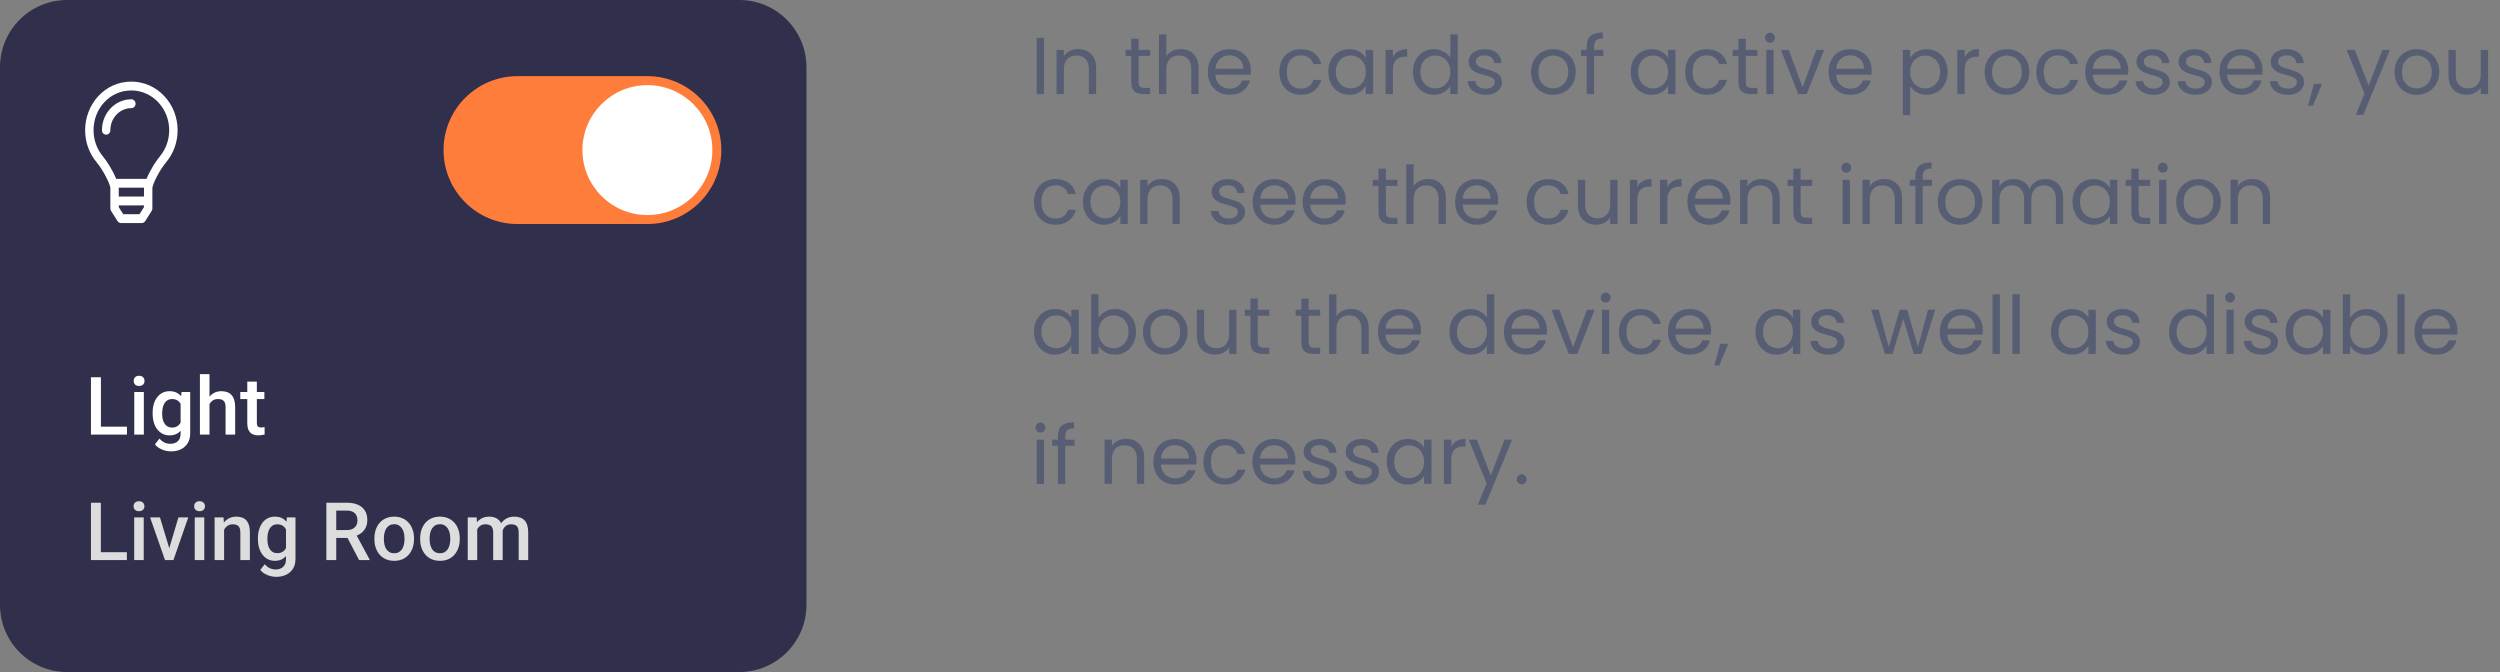 <svg width="558" height="150" viewBox="0 0 558 150" fill="none" xmlns="http://www.w3.org/2000/svg">
<rect x="0" y="0" width="558" height="150" fill="#808080" stroke="none"/>
<path d="M233.024 8.454V21H231.386V8.454H233.024ZM240.622 10.956C241.822 10.956 242.794 11.322 243.538 12.054C244.282 12.774 244.654 13.818 244.654 15.186V21H243.034V15.42C243.034 14.436 242.788 13.686 242.296 13.17C241.804 12.642 241.132 12.378 240.28 12.378C239.416 12.378 238.726 12.648 238.21 13.188C237.706 13.728 237.454 14.514 237.454 15.546V21H235.816V11.136H237.454V12.54C237.778 12.036 238.216 11.646 238.768 11.37C239.332 11.094 239.95 10.956 240.622 10.956ZM254.126 12.486V18.3C254.126 18.78 254.228 19.122 254.432 19.326C254.636 19.518 254.99 19.614 255.494 19.614H256.7V21H255.224C254.312 21 253.628 20.79 253.172 20.37C252.716 19.95 252.488 19.26 252.488 18.3V12.486H251.21V11.136H252.488V8.652H254.126V11.136H256.7V12.486H254.126ZM263.581 10.956C264.325 10.956 264.997 11.118 265.597 11.442C266.197 11.754 266.665 12.228 267.001 12.864C267.349 13.5 267.523 14.274 267.523 15.186V21H265.903V15.42C265.903 14.436 265.657 13.686 265.165 13.17C264.673 12.642 264.001 12.378 263.149 12.378C262.285 12.378 261.595 12.648 261.079 13.188C260.575 13.728 260.323 14.514 260.323 15.546V21H258.685V7.68H260.323V12.54C260.647 12.036 261.091 11.646 261.655 11.37C262.231 11.094 262.873 10.956 263.581 10.956ZM279.199 15.69C279.199 16.002 279.181 16.332 279.145 16.68H271.261C271.321 17.652 271.651 18.414 272.251 18.966C272.863 19.506 273.601 19.776 274.465 19.776C275.173 19.776 275.761 19.614 276.229 19.29C276.709 18.954 277.045 18.51 277.237 17.958H279.001C278.737 18.906 278.209 19.68 277.417 20.28C276.625 20.868 275.641 21.162 274.465 21.162C273.529 21.162 272.689 20.952 271.945 20.532C271.213 20.112 270.637 19.518 270.217 18.75C269.797 17.97 269.587 17.07 269.587 16.05C269.587 15.03 269.791 14.136 270.199 13.368C270.607 12.6 271.177 12.012 271.909 11.604C272.653 11.184 273.505 10.974 274.465 10.974C275.401 10.974 276.229 11.178 276.949 11.586C277.669 11.994 278.221 12.558 278.605 13.278C279.001 13.986 279.199 14.79 279.199 15.69ZM277.507 15.348C277.507 14.724 277.369 14.19 277.093 13.746C276.817 13.29 276.439 12.948 275.959 12.72C275.491 12.48 274.969 12.36 274.393 12.36C273.565 12.36 272.857 12.624 272.269 13.152C271.693 13.68 271.363 14.412 271.279 15.348H277.507ZM285.547 16.05C285.547 15.03 285.751 14.142 286.159 13.386C286.567 12.618 287.131 12.024 287.851 11.604C288.583 11.184 289.417 10.974 290.353 10.974C291.565 10.974 292.561 11.268 293.341 11.856C294.133 12.444 294.655 13.26 294.907 14.304H293.143C292.975 13.704 292.645 13.23 292.153 12.882C291.673 12.534 291.073 12.36 290.353 12.36C289.417 12.36 288.661 12.684 288.085 13.332C287.509 13.968 287.221 14.874 287.221 16.05C287.221 17.238 287.509 18.156 288.085 18.804C288.661 19.452 289.417 19.776 290.353 19.776C291.073 19.776 291.673 19.608 292.153 19.272C292.633 18.936 292.963 18.456 293.143 17.832H294.907C294.643 18.84 294.115 19.65 293.323 20.262C292.531 20.862 291.541 21.162 290.353 21.162C289.417 21.162 288.583 20.952 287.851 20.532C287.131 20.112 286.567 19.518 286.159 18.75C285.751 17.982 285.547 17.082 285.547 16.05ZM296.481 16.032C296.481 15.024 296.685 14.142 297.093 13.386C297.501 12.618 298.059 12.024 298.767 11.604C299.487 11.184 300.285 10.974 301.161 10.974C302.025 10.974 302.775 11.16 303.411 11.532C304.047 11.904 304.521 12.372 304.833 12.936V11.136H306.489V21H304.833V19.164C304.509 19.74 304.023 20.22 303.375 20.604C302.739 20.976 301.995 21.162 301.143 21.162C300.267 21.162 299.475 20.946 298.767 20.514C298.059 20.082 297.501 19.476 297.093 18.696C296.685 17.916 296.481 17.028 296.481 16.032ZM304.833 16.05C304.833 15.306 304.683 14.658 304.383 14.106C304.083 13.554 303.675 13.134 303.159 12.846C302.655 12.546 302.097 12.396 301.485 12.396C300.873 12.396 300.315 12.54 299.811 12.828C299.307 13.116 298.905 13.536 298.605 14.088C298.305 14.64 298.155 15.288 298.155 16.032C298.155 16.788 298.305 17.448 298.605 18.012C298.905 18.564 299.307 18.99 299.811 19.29C300.315 19.578 300.873 19.722 301.485 19.722C302.097 19.722 302.655 19.578 303.159 19.29C303.675 18.99 304.083 18.564 304.383 18.012C304.683 17.448 304.833 16.794 304.833 16.05ZM310.895 12.738C311.183 12.174 311.591 11.736 312.119 11.424C312.659 11.112 313.313 10.956 314.081 10.956V12.648H313.649C311.813 12.648 310.895 13.644 310.895 15.636V21H309.257V11.136H310.895V12.738ZM315.36 16.032C315.36 15.024 315.564 14.142 315.972 13.386C316.38 12.618 316.938 12.024 317.646 11.604C318.366 11.184 319.17 10.974 320.058 10.974C320.826 10.974 321.54 11.154 322.2 11.514C322.86 11.862 323.364 12.324 323.712 12.9V7.68H325.368V21H323.712V19.146C323.388 19.734 322.908 20.22 322.272 20.604C321.636 20.976 320.892 21.162 320.04 21.162C319.164 21.162 318.366 20.946 317.646 20.514C316.938 20.082 316.38 19.476 315.972 18.696C315.564 17.916 315.36 17.028 315.36 16.032ZM323.712 16.05C323.712 15.306 323.562 14.658 323.262 14.106C322.962 13.554 322.554 13.134 322.038 12.846C321.534 12.546 320.976 12.396 320.364 12.396C319.752 12.396 319.194 12.54 318.69 12.828C318.186 13.116 317.784 13.536 317.484 14.088C317.184 14.64 317.034 15.288 317.034 16.032C317.034 16.788 317.184 17.448 317.484 18.012C317.784 18.564 318.186 18.99 318.69 19.29C319.194 19.578 319.752 19.722 320.364 19.722C320.976 19.722 321.534 19.578 322.038 19.29C322.554 18.99 322.962 18.564 323.262 18.012C323.562 17.448 323.712 16.794 323.712 16.05ZM331.628 21.162C330.872 21.162 330.194 21.036 329.594 20.784C328.994 20.52 328.52 20.16 328.172 19.704C327.824 19.236 327.632 18.702 327.596 18.102H329.288C329.336 18.594 329.564 18.996 329.972 19.308C330.392 19.62 330.938 19.776 331.61 19.776C332.234 19.776 332.726 19.638 333.086 19.362C333.446 19.086 333.626 18.738 333.626 18.318C333.626 17.886 333.434 17.568 333.05 17.364C332.666 17.148 332.072 16.938 331.268 16.734C330.536 16.542 329.936 16.35 329.468 16.158C329.012 15.954 328.616 15.66 328.28 15.276C327.956 14.88 327.794 14.364 327.794 13.728C327.794 13.224 327.944 12.762 328.244 12.342C328.544 11.922 328.97 11.592 329.522 11.352C330.074 11.1 330.704 10.974 331.412 10.974C332.504 10.974 333.386 11.25 334.058 11.802C334.73 12.354 335.09 13.11 335.138 14.07H333.5C333.464 13.554 333.254 13.14 332.87 12.828C332.498 12.516 331.994 12.36 331.358 12.36C330.77 12.36 330.302 12.486 329.954 12.738C329.606 12.99 329.432 13.32 329.432 13.728C329.432 14.052 329.534 14.322 329.738 14.538C329.954 14.742 330.218 14.91 330.53 15.042C330.854 15.162 331.298 15.3 331.862 15.456C332.57 15.648 333.146 15.84 333.59 16.032C334.034 16.212 334.412 16.488 334.724 16.86C335.048 17.232 335.216 17.718 335.228 18.318C335.228 18.858 335.078 19.344 334.778 19.776C334.478 20.208 334.052 20.55 333.5 20.802C332.96 21.042 332.336 21.162 331.628 21.162ZM346.641 21.162C345.717 21.162 344.877 20.952 344.121 20.532C343.377 20.112 342.789 19.518 342.357 18.75C341.937 17.97 341.727 17.07 341.727 16.05C341.727 15.042 341.943 14.154 342.375 13.386C342.819 12.606 343.419 12.012 344.175 11.604C344.931 11.184 345.777 10.974 346.713 10.974C347.649 10.974 348.495 11.184 349.251 11.604C350.007 12.012 350.601 12.6 351.033 13.368C351.477 14.136 351.699 15.03 351.699 16.05C351.699 17.07 351.471 17.97 351.015 18.75C350.571 19.518 349.965 20.112 349.197 20.532C348.429 20.952 347.577 21.162 346.641 21.162ZM346.641 19.722C347.229 19.722 347.781 19.584 348.297 19.308C348.813 19.032 349.227 18.618 349.539 18.066C349.863 17.514 350.025 16.842 350.025 16.05C350.025 15.258 349.869 14.586 349.557 14.034C349.245 13.482 348.837 13.074 348.333 12.81C347.829 12.534 347.283 12.396 346.695 12.396C346.095 12.396 345.543 12.534 345.039 12.81C344.547 13.074 344.151 13.482 343.851 14.034C343.551 14.586 343.401 15.258 343.401 16.05C343.401 16.854 343.545 17.532 343.833 18.084C344.133 18.636 344.529 19.05 345.021 19.326C345.513 19.59 346.053 19.722 346.641 19.722ZM357.867 12.486H355.797V21H354.159V12.486H352.881V11.136H354.159V10.434C354.159 9.33 354.441 8.526 355.005 8.022C355.581 7.506 356.499 7.248 357.759 7.248V8.616C357.039 8.616 356.529 8.76 356.229 9.048C355.941 9.324 355.797 9.786 355.797 10.434V11.136H357.867V12.486ZM363.963 16.032C363.963 15.024 364.167 14.142 364.575 13.386C364.983 12.618 365.541 12.024 366.249 11.604C366.969 11.184 367.767 10.974 368.643 10.974C369.507 10.974 370.257 11.16 370.893 11.532C371.529 11.904 372.003 12.372 372.315 12.936V11.136H373.971V21H372.315V19.164C371.991 19.74 371.505 20.22 370.857 20.604C370.221 20.976 369.477 21.162 368.625 21.162C367.749 21.162 366.957 20.946 366.249 20.514C365.541 20.082 364.983 19.476 364.575 18.696C364.167 17.916 363.963 17.028 363.963 16.032ZM372.315 16.05C372.315 15.306 372.165 14.658 371.865 14.106C371.565 13.554 371.157 13.134 370.641 12.846C370.137 12.546 369.579 12.396 368.967 12.396C368.355 12.396 367.797 12.54 367.293 12.828C366.789 13.116 366.387 13.536 366.087 14.088C365.787 14.64 365.637 15.288 365.637 16.032C365.637 16.788 365.787 17.448 366.087 18.012C366.387 18.564 366.789 18.99 367.293 19.29C367.797 19.578 368.355 19.722 368.967 19.722C369.579 19.722 370.137 19.578 370.641 19.29C371.157 18.99 371.565 18.564 371.865 18.012C372.165 17.448 372.315 16.794 372.315 16.05ZM376.128 16.05C376.128 15.03 376.332 14.142 376.74 13.386C377.148 12.618 377.712 12.024 378.432 11.604C379.164 11.184 379.998 10.974 380.934 10.974C382.146 10.974 383.142 11.268 383.922 11.856C384.714 12.444 385.236 13.26 385.488 14.304H383.724C383.556 13.704 383.226 13.23 382.734 12.882C382.254 12.534 381.654 12.36 380.934 12.36C379.998 12.36 379.242 12.684 378.666 13.332C378.09 13.968 377.802 14.874 377.802 16.05C377.802 17.238 378.09 18.156 378.666 18.804C379.242 19.452 379.998 19.776 380.934 19.776C381.654 19.776 382.254 19.608 382.734 19.272C383.214 18.936 383.544 18.456 383.724 17.832H385.488C385.224 18.84 384.696 19.65 383.904 20.262C383.112 20.862 382.122 21.162 380.934 21.162C379.998 21.162 379.164 20.952 378.432 20.532C377.712 20.112 377.148 19.518 376.74 18.75C376.332 17.982 376.128 17.082 376.128 16.05ZM389.671 12.486V18.3C389.671 18.78 389.773 19.122 389.977 19.326C390.181 19.518 390.535 19.614 391.039 19.614H392.245V21H390.769C389.857 21 389.173 20.79 388.717 20.37C388.261 19.95 388.033 19.26 388.033 18.3V12.486H386.755V11.136H388.033V8.652H389.671V11.136H392.245V12.486H389.671ZM395.076 9.534C394.764 9.534 394.5 9.426 394.284 9.21C394.068 8.994 393.96 8.73 393.96 8.418C393.96 8.106 394.068 7.842 394.284 7.626C394.5 7.41 394.764 7.302 395.076 7.302C395.376 7.302 395.628 7.41 395.832 7.626C396.048 7.842 396.156 8.106 396.156 8.418C396.156 8.73 396.048 8.994 395.832 9.21C395.628 9.426 395.376 9.534 395.076 9.534ZM395.868 11.136V21H394.23V11.136H395.868ZM402.331 19.488L405.391 11.136H407.137L403.267 21H401.359L397.489 11.136H399.253L402.331 19.488ZM417.749 15.69C417.749 16.002 417.731 16.332 417.695 16.68H409.811C409.871 17.652 410.201 18.414 410.801 18.966C411.413 19.506 412.151 19.776 413.015 19.776C413.723 19.776 414.311 19.614 414.779 19.29C415.259 18.954 415.595 18.51 415.787 17.958H417.551C417.287 18.906 416.759 19.68 415.967 20.28C415.175 20.868 414.191 21.162 413.015 21.162C412.079 21.162 411.239 20.952 410.495 20.532C409.763 20.112 409.187 19.518 408.767 18.75C408.347 17.97 408.137 17.07 408.137 16.05C408.137 15.03 408.341 14.136 408.749 13.368C409.157 12.6 409.727 12.012 410.459 11.604C411.203 11.184 412.055 10.974 413.015 10.974C413.951 10.974 414.779 11.178 415.499 11.586C416.219 11.994 416.771 12.558 417.155 13.278C417.551 13.986 417.749 14.79 417.749 15.69ZM416.057 15.348C416.057 14.724 415.919 14.19 415.643 13.746C415.367 13.29 414.989 12.948 414.509 12.72C414.041 12.48 413.519 12.36 412.943 12.36C412.115 12.36 411.407 12.624 410.819 13.152C410.243 13.68 409.913 14.412 409.829 15.348H416.057ZM426.348 12.954C426.672 12.39 427.152 11.922 427.788 11.55C428.436 11.166 429.186 10.974 430.038 10.974C430.914 10.974 431.706 11.184 432.414 11.604C433.134 12.024 433.698 12.618 434.106 13.386C434.514 14.142 434.718 15.024 434.718 16.032C434.718 17.028 434.514 17.916 434.106 18.696C433.698 19.476 433.134 20.082 432.414 20.514C431.706 20.946 430.914 21.162 430.038 21.162C429.198 21.162 428.454 20.976 427.806 20.604C427.17 20.22 426.684 19.746 426.348 19.182V25.68H424.71V11.136H426.348V12.954ZM433.044 16.032C433.044 15.288 432.894 14.64 432.594 14.088C432.294 13.536 431.886 13.116 431.37 12.828C430.866 12.54 430.308 12.396 429.696 12.396C429.096 12.396 428.538 12.546 428.022 12.846C427.518 13.134 427.11 13.56 426.798 14.124C426.498 14.676 426.348 15.318 426.348 16.05C426.348 16.794 426.498 17.448 426.798 18.012C427.11 18.564 427.518 18.99 428.022 19.29C428.538 19.578 429.096 19.722 429.696 19.722C430.308 19.722 430.866 19.578 431.37 19.29C431.886 18.99 432.294 18.564 432.594 18.012C432.894 17.448 433.044 16.788 433.044 16.032ZM438.512 12.738C438.8 12.174 439.208 11.736 439.736 11.424C440.276 11.112 440.93 10.956 441.698 10.956V12.648H441.266C439.43 12.648 438.512 13.644 438.512 15.636V21H436.874V11.136H438.512V12.738ZM447.891 21.162C446.967 21.162 446.127 20.952 445.371 20.532C444.627 20.112 444.039 19.518 443.607 18.75C443.187 17.97 442.977 17.07 442.977 16.05C442.977 15.042 443.193 14.154 443.625 13.386C444.069 12.606 444.669 12.012 445.425 11.604C446.181 11.184 447.027 10.974 447.963 10.974C448.899 10.974 449.745 11.184 450.501 11.604C451.257 12.012 451.851 12.6 452.283 13.368C452.727 14.136 452.949 15.03 452.949 16.05C452.949 17.07 452.721 17.97 452.265 18.75C451.821 19.518 451.215 20.112 450.447 20.532C449.679 20.952 448.827 21.162 447.891 21.162ZM447.891 19.722C448.479 19.722 449.031 19.584 449.547 19.308C450.063 19.032 450.477 18.618 450.789 18.066C451.113 17.514 451.275 16.842 451.275 16.05C451.275 15.258 451.119 14.586 450.807 14.034C450.495 13.482 450.087 13.074 449.583 12.81C449.079 12.534 448.533 12.396 447.945 12.396C447.345 12.396 446.793 12.534 446.289 12.81C445.797 13.074 445.401 13.482 445.101 14.034C444.801 14.586 444.651 15.258 444.651 16.05C444.651 16.854 444.795 17.532 445.083 18.084C445.383 18.636 445.779 19.05 446.271 19.326C446.763 19.59 447.303 19.722 447.891 19.722ZM454.491 16.05C454.491 15.03 454.695 14.142 455.103 13.386C455.511 12.618 456.075 12.024 456.795 11.604C457.527 11.184 458.361 10.974 459.297 10.974C460.509 10.974 461.505 11.268 462.285 11.856C463.077 12.444 463.599 13.26 463.851 14.304H462.087C461.919 13.704 461.589 13.23 461.097 12.882C460.617 12.534 460.017 12.36 459.297 12.36C458.361 12.36 457.605 12.684 457.029 13.332C456.453 13.968 456.165 14.874 456.165 16.05C456.165 17.238 456.453 18.156 457.029 18.804C457.605 19.452 458.361 19.776 459.297 19.776C460.017 19.776 460.617 19.608 461.097 19.272C461.577 18.936 461.907 18.456 462.087 17.832H463.851C463.587 18.84 463.059 19.65 462.267 20.262C461.475 20.862 460.485 21.162 459.297 21.162C458.361 21.162 457.527 20.952 456.795 20.532C456.075 20.112 455.511 19.518 455.103 18.75C454.695 17.982 454.491 17.082 454.491 16.05ZM475.036 15.69C475.036 16.002 475.018 16.332 474.982 16.68H467.098C467.158 17.652 467.488 18.414 468.088 18.966C468.7 19.506 469.438 19.776 470.302 19.776C471.01 19.776 471.598 19.614 472.066 19.29C472.546 18.954 472.882 18.51 473.074 17.958H474.838C474.574 18.906 474.046 19.68 473.254 20.28C472.462 20.868 471.478 21.162 470.302 21.162C469.366 21.162 468.526 20.952 467.782 20.532C467.05 20.112 466.474 19.518 466.054 18.75C465.634 17.97 465.424 17.07 465.424 16.05C465.424 15.03 465.628 14.136 466.036 13.368C466.444 12.6 467.014 12.012 467.746 11.604C468.49 11.184 469.342 10.974 470.302 10.974C471.238 10.974 472.066 11.178 472.786 11.586C473.506 11.994 474.058 12.558 474.442 13.278C474.838 13.986 475.036 14.79 475.036 15.69ZM473.344 15.348C473.344 14.724 473.206 14.19 472.93 13.746C472.654 13.29 472.276 12.948 471.796 12.72C471.328 12.48 470.806 12.36 470.23 12.36C469.402 12.36 468.694 12.624 468.106 13.152C467.53 13.68 467.2 14.412 467.116 15.348H473.344ZM480.691 21.162C479.935 21.162 479.257 21.036 478.657 20.784C478.057 20.52 477.583 20.16 477.235 19.704C476.887 19.236 476.695 18.702 476.659 18.102H478.351C478.399 18.594 478.627 18.996 479.035 19.308C479.455 19.62 480.001 19.776 480.673 19.776C481.297 19.776 481.789 19.638 482.149 19.362C482.509 19.086 482.689 18.738 482.689 18.318C482.689 17.886 482.497 17.568 482.113 17.364C481.729 17.148 481.135 16.938 480.331 16.734C479.599 16.542 478.999 16.35 478.531 16.158C478.075 15.954 477.679 15.66 477.343 15.276C477.019 14.88 476.857 14.364 476.857 13.728C476.857 13.224 477.007 12.762 477.307 12.342C477.607 11.922 478.033 11.592 478.585 11.352C479.137 11.1 479.767 10.974 480.475 10.974C481.567 10.974 482.449 11.25 483.121 11.802C483.793 12.354 484.153 13.11 484.201 14.07H482.563C482.527 13.554 482.317 13.14 481.933 12.828C481.561 12.516 481.057 12.36 480.421 12.36C479.833 12.36 479.365 12.486 479.017 12.738C478.669 12.99 478.495 13.32 478.495 13.728C478.495 14.052 478.597 14.322 478.801 14.538C479.017 14.742 479.281 14.91 479.593 15.042C479.917 15.162 480.361 15.3 480.925 15.456C481.633 15.648 482.209 15.84 482.653 16.032C483.097 16.212 483.475 16.488 483.787 16.86C484.111 17.232 484.279 17.718 484.291 18.318C484.291 18.858 484.141 19.344 483.841 19.776C483.541 20.208 483.115 20.55 482.563 20.802C482.023 21.042 481.399 21.162 480.691 21.162ZM490.095 21.162C489.339 21.162 488.661 21.036 488.061 20.784C487.461 20.52 486.987 20.16 486.639 19.704C486.291 19.236 486.099 18.702 486.063 18.102H487.755C487.803 18.594 488.031 18.996 488.439 19.308C488.859 19.62 489.405 19.776 490.077 19.776C490.701 19.776 491.193 19.638 491.553 19.362C491.913 19.086 492.093 18.738 492.093 18.318C492.093 17.886 491.901 17.568 491.517 17.364C491.133 17.148 490.539 16.938 489.735 16.734C489.003 16.542 488.403 16.35 487.935 16.158C487.479 15.954 487.083 15.66 486.747 15.276C486.423 14.88 486.261 14.364 486.261 13.728C486.261 13.224 486.411 12.762 486.711 12.342C487.011 11.922 487.437 11.592 487.989 11.352C488.541 11.1 489.171 10.974 489.879 10.974C490.971 10.974 491.853 11.25 492.525 11.802C493.197 12.354 493.557 13.11 493.605 14.07H491.967C491.931 13.554 491.721 13.14 491.337 12.828C490.965 12.516 490.461 12.36 489.825 12.36C489.237 12.36 488.769 12.486 488.421 12.738C488.073 12.99 487.899 13.32 487.899 13.728C487.899 14.052 488.001 14.322 488.205 14.538C488.421 14.742 488.685 14.91 488.997 15.042C489.321 15.162 489.765 15.3 490.329 15.456C491.037 15.648 491.613 15.84 492.057 16.032C492.501 16.212 492.879 16.488 493.191 16.86C493.515 17.232 493.683 17.718 493.695 18.318C493.695 18.858 493.545 19.344 493.245 19.776C492.945 20.208 492.519 20.55 491.967 20.802C491.427 21.042 490.803 21.162 490.095 21.162ZM505.007 15.69C505.007 16.002 504.989 16.332 504.953 16.68H497.069C497.129 17.652 497.459 18.414 498.059 18.966C498.671 19.506 499.409 19.776 500.273 19.776C500.981 19.776 501.569 19.614 502.037 19.29C502.517 18.954 502.853 18.51 503.045 17.958H504.809C504.545 18.906 504.017 19.68 503.225 20.28C502.433 20.868 501.449 21.162 500.273 21.162C499.337 21.162 498.497 20.952 497.753 20.532C497.021 20.112 496.445 19.518 496.025 18.75C495.605 17.97 495.395 17.07 495.395 16.05C495.395 15.03 495.599 14.136 496.007 13.368C496.415 12.6 496.985 12.012 497.717 11.604C498.461 11.184 499.313 10.974 500.273 10.974C501.209 10.974 502.037 11.178 502.757 11.586C503.477 11.994 504.029 12.558 504.413 13.278C504.809 13.986 505.007 14.79 505.007 15.69ZM503.315 15.348C503.315 14.724 503.177 14.19 502.901 13.746C502.625 13.29 502.247 12.948 501.767 12.72C501.299 12.48 500.777 12.36 500.201 12.36C499.373 12.36 498.665 12.624 498.077 13.152C497.501 13.68 497.171 14.412 497.087 15.348H503.315ZM510.661 21.162C509.905 21.162 509.227 21.036 508.627 20.784C508.027 20.52 507.553 20.16 507.205 19.704C506.857 19.236 506.665 18.702 506.629 18.102H508.321C508.369 18.594 508.597 18.996 509.005 19.308C509.425 19.62 509.971 19.776 510.643 19.776C511.267 19.776 511.759 19.638 512.119 19.362C512.479 19.086 512.659 18.738 512.659 18.318C512.659 17.886 512.467 17.568 512.083 17.364C511.699 17.148 511.105 16.938 510.301 16.734C509.569 16.542 508.969 16.35 508.501 16.158C508.045 15.954 507.649 15.66 507.313 15.276C506.989 14.88 506.827 14.364 506.827 13.728C506.827 13.224 506.977 12.762 507.277 12.342C507.577 11.922 508.003 11.592 508.555 11.352C509.107 11.1 509.737 10.974 510.445 10.974C511.537 10.974 512.419 11.25 513.091 11.802C513.763 12.354 514.123 13.11 514.171 14.07H512.533C512.497 13.554 512.287 13.14 511.903 12.828C511.531 12.516 511.027 12.36 510.391 12.36C509.803 12.36 509.335 12.486 508.987 12.738C508.639 12.99 508.465 13.32 508.465 13.728C508.465 14.052 508.567 14.322 508.771 14.538C508.987 14.742 509.251 14.91 509.563 15.042C509.887 15.162 510.331 15.3 510.895 15.456C511.603 15.648 512.179 15.84 512.623 16.032C513.067 16.212 513.445 16.488 513.757 16.86C514.081 17.232 514.249 17.718 514.261 18.318C514.261 18.858 514.111 19.344 513.811 19.776C513.511 20.208 513.085 20.55 512.533 20.802C511.993 21.042 511.369 21.162 510.661 21.162ZM518.266 18.732L516.25 23.574H515.151L516.466 18.732H518.266ZM533.437 11.136L527.497 25.644H525.805L527.749 20.892L523.771 11.136H525.589L528.685 19.128L531.745 11.136H533.437ZM539.385 21.162C538.461 21.162 537.621 20.952 536.865 20.532C536.121 20.112 535.533 19.518 535.101 18.75C534.681 17.97 534.471 17.07 534.471 16.05C534.471 15.042 534.687 14.154 535.119 13.386C535.563 12.606 536.163 12.012 536.919 11.604C537.675 11.184 538.521 10.974 539.457 10.974C540.393 10.974 541.239 11.184 541.995 11.604C542.751 12.012 543.345 12.6 543.777 13.368C544.221 14.136 544.443 15.03 544.443 16.05C544.443 17.07 544.215 17.97 543.759 18.75C543.315 19.518 542.709 20.112 541.941 20.532C541.173 20.952 540.321 21.162 539.385 21.162ZM539.385 19.722C539.973 19.722 540.525 19.584 541.041 19.308C541.557 19.032 541.971 18.618 542.283 18.066C542.607 17.514 542.769 16.842 542.769 16.05C542.769 15.258 542.613 14.586 542.301 14.034C541.989 13.482 541.581 13.074 541.077 12.81C540.573 12.534 540.027 12.396 539.439 12.396C538.839 12.396 538.287 12.534 537.783 12.81C537.291 13.074 536.895 13.482 536.595 14.034C536.295 14.586 536.145 15.258 536.145 16.05C536.145 16.854 536.289 17.532 536.577 18.084C536.877 18.636 537.273 19.05 537.765 19.326C538.257 19.59 538.797 19.722 539.385 19.722ZM555.345 11.136V21H553.707V19.542C553.395 20.046 552.957 20.442 552.393 20.73C551.841 21.006 551.229 21.144 550.557 21.144C549.789 21.144 549.099 20.988 548.487 20.676C547.875 20.352 547.389 19.872 547.029 19.236C546.681 18.6 546.507 17.826 546.507 16.914V11.136H548.127V16.698C548.127 17.67 548.373 18.42 548.865 18.948C549.357 19.464 550.029 19.722 550.881 19.722C551.757 19.722 552.447 19.452 552.951 18.912C553.455 18.372 553.707 17.586 553.707 16.554V11.136H555.345ZM230.774 45.05C230.774 44.03 230.978 43.142 231.386 42.386C231.794 41.618 232.358 41.024 233.078 40.604C233.81 40.184 234.644 39.974 235.58 39.974C236.792 39.974 237.788 40.268 238.568 40.856C239.36 41.444 239.882 42.26 240.134 43.304H238.37C238.202 42.704 237.872 42.23 237.38 41.882C236.9 41.534 236.3 41.36 235.58 41.36C234.644 41.36 233.888 41.684 233.312 42.332C232.736 42.968 232.448 43.874 232.448 45.05C232.448 46.238 232.736 47.156 233.312 47.804C233.888 48.452 234.644 48.776 235.58 48.776C236.3 48.776 236.9 48.608 237.38 48.272C237.86 47.936 238.19 47.456 238.37 46.832H240.134C239.87 47.84 239.342 48.65 238.55 49.262C237.758 49.862 236.768 50.162 235.58 50.162C234.644 50.162 233.81 49.952 233.078 49.532C232.358 49.112 231.794 48.518 231.386 47.75C230.978 46.982 230.774 46.082 230.774 45.05ZM241.708 45.032C241.708 44.024 241.912 43.142 242.32 42.386C242.728 41.618 243.286 41.024 243.994 40.604C244.714 40.184 245.512 39.974 246.388 39.974C247.252 39.974 248.002 40.16 248.638 40.532C249.274 40.904 249.748 41.372 250.06 41.936V40.136H251.716V50H250.06V48.164C249.736 48.74 249.25 49.22 248.602 49.604C247.966 49.976 247.222 50.162 246.37 50.162C245.494 50.162 244.702 49.946 243.994 49.514C243.286 49.082 242.728 48.476 242.32 47.696C241.912 46.916 241.708 46.028 241.708 45.032ZM250.06 45.05C250.06 44.306 249.91 43.658 249.61 43.106C249.31 42.554 248.902 42.134 248.386 41.846C247.882 41.546 247.324 41.396 246.712 41.396C246.1 41.396 245.542 41.54 245.038 41.828C244.534 42.116 244.132 42.536 243.832 43.088C243.532 43.64 243.382 44.288 243.382 45.032C243.382 45.788 243.532 46.448 243.832 47.012C244.132 47.564 244.534 47.99 245.038 48.29C245.542 48.578 246.1 48.722 246.712 48.722C247.324 48.722 247.882 48.578 248.386 48.29C248.902 47.99 249.31 47.564 249.61 47.012C249.91 46.448 250.06 45.794 250.06 45.05ZM259.29 39.956C260.49 39.956 261.462 40.322 262.206 41.054C262.95 41.774 263.322 42.818 263.322 44.186V50H261.702V44.42C261.702 43.436 261.456 42.686 260.964 42.17C260.472 41.642 259.8 41.378 258.948 41.378C258.084 41.378 257.394 41.648 256.878 42.188C256.374 42.728 256.122 43.514 256.122 44.546V50H254.484V40.136H256.122V41.54C256.446 41.036 256.884 40.646 257.436 40.37C258 40.094 258.618 39.956 259.29 39.956ZM274.288 50.162C273.532 50.162 272.854 50.036 272.254 49.784C271.654 49.52 271.18 49.16 270.832 48.704C270.484 48.236 270.292 47.702 270.256 47.102H271.948C271.996 47.594 272.224 47.996 272.632 48.308C273.052 48.62 273.598 48.776 274.27 48.776C274.894 48.776 275.386 48.638 275.746 48.362C276.106 48.086 276.286 47.738 276.286 47.318C276.286 46.886 276.094 46.568 275.71 46.364C275.326 46.148 274.732 45.938 273.928 45.734C273.196 45.542 272.596 45.35 272.128 45.158C271.672 44.954 271.276 44.66 270.94 44.276C270.616 43.88 270.454 43.364 270.454 42.728C270.454 42.224 270.604 41.762 270.904 41.342C271.204 40.922 271.63 40.592 272.182 40.352C272.734 40.1 273.364 39.974 274.072 39.974C275.164 39.974 276.046 40.25 276.718 40.802C277.39 41.354 277.75 42.11 277.798 43.07H276.16C276.124 42.554 275.914 42.14 275.53 41.828C275.158 41.516 274.654 41.36 274.018 41.36C273.43 41.36 272.962 41.486 272.614 41.738C272.266 41.99 272.092 42.32 272.092 42.728C272.092 43.052 272.194 43.322 272.398 43.538C272.614 43.742 272.878 43.91 273.19 44.042C273.514 44.162 273.958 44.3 274.522 44.456C275.23 44.648 275.806 44.84 276.25 45.032C276.694 45.212 277.072 45.488 277.384 45.86C277.708 46.232 277.876 46.718 277.888 47.318C277.888 47.858 277.738 48.344 277.438 48.776C277.138 49.208 276.712 49.55 276.16 49.802C275.62 50.042 274.996 50.162 274.288 50.162ZM289.2 44.69C289.2 45.002 289.182 45.332 289.146 45.68H281.262C281.322 46.652 281.652 47.414 282.252 47.966C282.864 48.506 283.602 48.776 284.466 48.776C285.174 48.776 285.762 48.614 286.23 48.29C286.71 47.954 287.046 47.51 287.238 46.958H289.002C288.738 47.906 288.21 48.68 287.418 49.28C286.626 49.868 285.642 50.162 284.466 50.162C283.53 50.162 282.69 49.952 281.946 49.532C281.214 49.112 280.638 48.518 280.218 47.75C279.798 46.97 279.588 46.07 279.588 45.05C279.588 44.03 279.792 43.136 280.2 42.368C280.608 41.6 281.178 41.012 281.91 40.604C282.654 40.184 283.506 39.974 284.466 39.974C285.402 39.974 286.23 40.178 286.95 40.586C287.67 40.994 288.222 41.558 288.606 42.278C289.002 42.986 289.2 43.79 289.2 44.69ZM287.508 44.348C287.508 43.724 287.37 43.19 287.094 42.746C286.818 42.29 286.44 41.948 285.96 41.72C285.492 41.48 284.97 41.36 284.394 41.36C283.566 41.36 282.858 41.624 282.27 42.152C281.694 42.68 281.364 43.412 281.28 44.348H287.508ZM300.363 44.69C300.363 45.002 300.345 45.332 300.309 45.68H292.425C292.485 46.652 292.815 47.414 293.415 47.966C294.027 48.506 294.765 48.776 295.629 48.776C296.337 48.776 296.925 48.614 297.393 48.29C297.873 47.954 298.209 47.51 298.401 46.958H300.165C299.901 47.906 299.373 48.68 298.581 49.28C297.789 49.868 296.805 50.162 295.629 50.162C294.693 50.162 293.853 49.952 293.109 49.532C292.377 49.112 291.801 48.518 291.381 47.75C290.961 46.97 290.751 46.07 290.751 45.05C290.751 44.03 290.955 43.136 291.363 42.368C291.771 41.6 292.341 41.012 293.073 40.604C293.817 40.184 294.669 39.974 295.629 39.974C296.565 39.974 297.393 40.178 298.113 40.586C298.833 40.994 299.385 41.558 299.769 42.278C300.165 42.986 300.363 43.79 300.363 44.69ZM298.671 44.348C298.671 43.724 298.533 43.19 298.257 42.746C297.981 42.29 297.603 41.948 297.123 41.72C296.655 41.48 296.133 41.36 295.557 41.36C294.729 41.36 294.021 41.624 293.433 42.152C292.857 42.68 292.527 43.412 292.443 44.348H298.671ZM309.322 41.486V47.3C309.322 47.78 309.424 48.122 309.628 48.326C309.832 48.518 310.186 48.614 310.689 48.614H311.896V50H310.42C309.508 50 308.824 49.79 308.368 49.37C307.912 48.95 307.684 48.26 307.684 47.3V41.486H306.406V40.136H307.684V37.652H309.322V40.136H311.896V41.486H309.322ZM318.776 39.956C319.52 39.956 320.192 40.118 320.792 40.442C321.392 40.754 321.86 41.228 322.196 41.864C322.544 42.5 322.718 43.274 322.718 44.186V50H321.098V44.42C321.098 43.436 320.852 42.686 320.36 42.17C319.868 41.642 319.196 41.378 318.344 41.378C317.48 41.378 316.79 41.648 316.274 42.188C315.77 42.728 315.518 43.514 315.518 44.546V50H313.88V36.68H315.518V41.54C315.842 41.036 316.286 40.646 316.85 40.37C317.426 40.094 318.068 39.956 318.776 39.956ZM334.394 44.69C334.394 45.002 334.376 45.332 334.34 45.68H326.456C326.516 46.652 326.846 47.414 327.446 47.966C328.058 48.506 328.796 48.776 329.66 48.776C330.368 48.776 330.956 48.614 331.424 48.29C331.904 47.954 332.24 47.51 332.432 46.958H334.196C333.932 47.906 333.404 48.68 332.612 49.28C331.82 49.868 330.836 50.162 329.66 50.162C328.724 50.162 327.884 49.952 327.14 49.532C326.408 49.112 325.832 48.518 325.412 47.75C324.992 46.97 324.782 46.07 324.782 45.05C324.782 44.03 324.986 43.136 325.394 42.368C325.802 41.6 326.372 41.012 327.104 40.604C327.848 40.184 328.7 39.974 329.66 39.974C330.596 39.974 331.424 40.178 332.144 40.586C332.864 40.994 333.416 41.558 333.8 42.278C334.196 42.986 334.394 43.79 334.394 44.69ZM332.702 44.348C332.702 43.724 332.564 43.19 332.288 42.746C332.012 42.29 331.634 41.948 331.154 41.72C330.686 41.48 330.164 41.36 329.588 41.36C328.76 41.36 328.052 41.624 327.464 42.152C326.888 42.68 326.558 43.412 326.474 44.348H332.702ZM340.743 45.05C340.743 44.03 340.947 43.142 341.355 42.386C341.763 41.618 342.327 41.024 343.047 40.604C343.779 40.184 344.613 39.974 345.549 39.974C346.761 39.974 347.757 40.268 348.537 40.856C349.329 41.444 349.851 42.26 350.103 43.304H348.339C348.171 42.704 347.841 42.23 347.349 41.882C346.869 41.534 346.269 41.36 345.549 41.36C344.613 41.36 343.857 41.684 343.281 42.332C342.705 42.968 342.417 43.874 342.417 45.05C342.417 46.238 342.705 47.156 343.281 47.804C343.857 48.452 344.613 48.776 345.549 48.776C346.269 48.776 346.869 48.608 347.349 48.272C347.829 47.936 348.159 47.456 348.339 46.832H350.103C349.839 47.84 349.311 48.65 348.519 49.262C347.727 49.862 346.737 50.162 345.549 50.162C344.613 50.162 343.779 49.952 343.047 49.532C342.327 49.112 341.763 48.518 341.355 47.75C340.947 46.982 340.743 46.082 340.743 45.05ZM361.036 40.136V50H359.398V48.542C359.086 49.046 358.648 49.442 358.084 49.73C357.532 50.006 356.92 50.144 356.248 50.144C355.48 50.144 354.79 49.988 354.178 49.676C353.566 49.352 353.08 48.872 352.72 48.236C352.372 47.6 352.198 46.826 352.198 45.914V40.136H353.818V45.698C353.818 46.67 354.064 47.42 354.556 47.948C355.048 48.464 355.72 48.722 356.572 48.722C357.448 48.722 358.138 48.452 358.642 47.912C359.146 47.372 359.398 46.586 359.398 45.554V40.136H361.036ZM365.44 41.738C365.728 41.174 366.136 40.736 366.664 40.424C367.204 40.112 367.858 39.956 368.626 39.956V41.648H368.194C366.358 41.648 365.44 42.644 365.44 44.636V50H363.802V40.136H365.44V41.738ZM372.155 41.738C372.443 41.174 372.851 40.736 373.379 40.424C373.919 40.112 374.573 39.956 375.341 39.956V41.648H374.909C373.073 41.648 372.155 42.644 372.155 44.636V50H370.517V40.136H372.155V41.738ZM386.232 44.69C386.232 45.002 386.214 45.332 386.178 45.68H378.294C378.354 46.652 378.684 47.414 379.284 47.966C379.896 48.506 380.634 48.776 381.498 48.776C382.206 48.776 382.794 48.614 383.262 48.29C383.742 47.954 384.078 47.51 384.27 46.958H386.034C385.77 47.906 385.242 48.68 384.45 49.28C383.658 49.868 382.674 50.162 381.498 50.162C380.562 50.162 379.722 49.952 378.978 49.532C378.246 49.112 377.67 48.518 377.25 47.75C376.83 46.97 376.62 46.07 376.62 45.05C376.62 44.03 376.824 43.136 377.232 42.368C377.64 41.6 378.21 41.012 378.942 40.604C379.686 40.184 380.538 39.974 381.498 39.974C382.434 39.974 383.262 40.178 383.982 40.586C384.702 40.994 385.254 41.558 385.638 42.278C386.034 42.986 386.232 43.79 386.232 44.69ZM384.54 44.348C384.54 43.724 384.402 43.19 384.126 42.746C383.85 42.29 383.472 41.948 382.992 41.72C382.524 41.48 382.002 41.36 381.426 41.36C380.598 41.36 379.89 41.624 379.302 42.152C378.726 42.68 378.396 43.412 378.312 44.348H384.54ZM393.2 39.956C394.4 39.956 395.372 40.322 396.116 41.054C396.86 41.774 397.232 42.818 397.232 44.186V50H395.612V44.42C395.612 43.436 395.366 42.686 394.874 42.17C394.382 41.642 393.71 41.378 392.858 41.378C391.994 41.378 391.304 41.648 390.788 42.188C390.284 42.728 390.032 43.514 390.032 44.546V50H388.394V40.136H390.032V41.54C390.356 41.036 390.794 40.646 391.346 40.37C391.91 40.094 392.528 39.956 393.2 39.956ZM401.905 41.486V47.3C401.905 47.78 402.007 48.122 402.211 48.326C402.415 48.518 402.769 48.614 403.273 48.614H404.479V50H403.003C402.091 50 401.407 49.79 400.951 49.37C400.495 48.95 400.267 48.26 400.267 47.3V41.486H398.989V40.136H400.267V37.652H401.905V40.136H404.479V41.486H401.905ZM412.109 38.534C411.797 38.534 411.533 38.426 411.317 38.21C411.101 37.994 410.993 37.73 410.993 37.418C410.993 37.106 411.101 36.842 411.317 36.626C411.533 36.41 411.797 36.302 412.109 36.302C412.409 36.302 412.661 36.41 412.865 36.626C413.081 36.842 413.189 37.106 413.189 37.418C413.189 37.73 413.081 37.994 412.865 38.21C412.661 38.426 412.409 38.534 412.109 38.534ZM412.901 40.136V50H411.263V40.136H412.901ZM420.499 39.956C421.699 39.956 422.671 40.322 423.415 41.054C424.159 41.774 424.531 42.818 424.531 44.186V50H422.911V44.42C422.911 43.436 422.665 42.686 422.173 42.17C421.681 41.642 421.009 41.378 420.157 41.378C419.293 41.378 418.603 41.648 418.087 42.188C417.583 42.728 417.331 43.514 417.331 44.546V50H415.693V40.136H417.331V41.54C417.655 41.036 418.093 40.646 418.645 40.37C419.209 40.094 419.827 39.956 420.499 39.956ZM431.22 41.486H429.15V50H427.512V41.486H426.234V40.136H427.512V39.434C427.512 38.33 427.794 37.526 428.358 37.022C428.934 36.506 429.852 36.248 431.112 36.248V37.616C430.392 37.616 429.882 37.76 429.582 38.048C429.294 38.324 429.15 38.786 429.15 39.434V40.136H431.22V41.486ZM437.432 50.162C436.508 50.162 435.668 49.952 434.912 49.532C434.168 49.112 433.58 48.518 433.148 47.75C432.728 46.97 432.518 46.07 432.518 45.05C432.518 44.042 432.734 43.154 433.166 42.386C433.61 41.606 434.21 41.012 434.966 40.604C435.722 40.184 436.568 39.974 437.504 39.974C438.44 39.974 439.286 40.184 440.042 40.604C440.798 41.012 441.392 41.6 441.824 42.368C442.268 43.136 442.49 44.03 442.49 45.05C442.49 46.07 442.262 46.97 441.806 47.75C441.362 48.518 440.756 49.112 439.988 49.532C439.22 49.952 438.368 50.162 437.432 50.162ZM437.432 48.722C438.02 48.722 438.572 48.584 439.088 48.308C439.604 48.032 440.018 47.618 440.33 47.066C440.654 46.514 440.816 45.842 440.816 45.05C440.816 44.258 440.66 43.586 440.348 43.034C440.036 42.482 439.628 42.074 439.124 41.81C438.62 41.534 438.074 41.396 437.486 41.396C436.886 41.396 436.334 41.534 435.83 41.81C435.338 42.074 434.942 42.482 434.642 43.034C434.342 43.586 434.192 44.258 434.192 45.05C434.192 45.854 434.336 46.532 434.624 47.084C434.924 47.636 435.32 48.05 435.812 48.326C436.304 48.59 436.844 48.722 437.432 48.722ZM456.506 39.956C457.274 39.956 457.958 40.118 458.558 40.442C459.158 40.754 459.632 41.228 459.98 41.864C460.328 42.5 460.502 43.274 460.502 44.186V50H458.882V44.42C458.882 43.436 458.636 42.686 458.144 42.17C457.664 41.642 457.01 41.378 456.182 41.378C455.33 41.378 454.652 41.654 454.148 42.206C453.644 42.746 453.392 43.532 453.392 44.564V50H451.772V44.42C451.772 43.436 451.526 42.686 451.034 42.17C450.554 41.642 449.9 41.378 449.072 41.378C448.22 41.378 447.542 41.654 447.038 42.206C446.534 42.746 446.282 43.532 446.282 44.564V50H444.644V40.136H446.282V41.558C446.606 41.042 447.038 40.646 447.578 40.37C448.13 40.094 448.736 39.956 449.396 39.956C450.224 39.956 450.956 40.142 451.592 40.514C452.228 40.886 452.702 41.432 453.014 42.152C453.29 41.456 453.746 40.916 454.382 40.532C455.018 40.148 455.726 39.956 456.506 39.956ZM462.577 45.032C462.577 44.024 462.781 43.142 463.189 42.386C463.597 41.618 464.155 41.024 464.863 40.604C465.583 40.184 466.381 39.974 467.257 39.974C468.121 39.974 468.871 40.16 469.507 40.532C470.143 40.904 470.617 41.372 470.929 41.936V40.136H472.585V50H470.929V48.164C470.605 48.74 470.119 49.22 469.471 49.604C468.835 49.976 468.091 50.162 467.239 50.162C466.363 50.162 465.571 49.946 464.863 49.514C464.155 49.082 463.597 48.476 463.189 47.696C462.781 46.916 462.577 46.028 462.577 45.032ZM470.929 45.05C470.929 44.306 470.779 43.658 470.479 43.106C470.179 42.554 469.771 42.134 469.255 41.846C468.751 41.546 468.193 41.396 467.581 41.396C466.969 41.396 466.411 41.54 465.907 41.828C465.403 42.116 465.001 42.536 464.701 43.088C464.401 43.64 464.251 44.288 464.251 45.032C464.251 45.788 464.401 46.448 464.701 47.012C465.001 47.564 465.403 47.99 465.907 48.29C466.411 48.578 466.969 48.722 467.581 48.722C468.193 48.722 468.751 48.578 469.255 48.29C469.771 47.99 470.179 47.564 470.479 47.012C470.779 46.448 470.929 45.794 470.929 45.05ZM477.351 41.486V47.3C477.351 47.78 477.453 48.122 477.657 48.326C477.861 48.518 478.215 48.614 478.719 48.614H479.925V50H478.449C477.537 50 476.853 49.79 476.397 49.37C475.941 48.95 475.713 48.26 475.713 47.3V41.486H474.435V40.136H475.713V37.652H477.351V40.136H479.925V41.486H477.351ZM482.755 38.534C482.443 38.534 482.179 38.426 481.963 38.21C481.747 37.994 481.639 37.73 481.639 37.418C481.639 37.106 481.747 36.842 481.963 36.626C482.179 36.41 482.443 36.302 482.755 36.302C483.055 36.302 483.307 36.41 483.511 36.626C483.727 36.842 483.835 37.106 483.835 37.418C483.835 37.73 483.727 37.994 483.511 38.21C483.307 38.426 483.055 38.534 482.755 38.534ZM483.547 40.136V50H481.909V40.136H483.547ZM490.641 50.162C489.717 50.162 488.877 49.952 488.121 49.532C487.377 49.112 486.789 48.518 486.357 47.75C485.937 46.97 485.727 46.07 485.727 45.05C485.727 44.042 485.943 43.154 486.375 42.386C486.819 41.606 487.419 41.012 488.175 40.604C488.931 40.184 489.777 39.974 490.713 39.974C491.649 39.974 492.495 40.184 493.251 40.604C494.007 41.012 494.601 41.6 495.033 42.368C495.477 43.136 495.699 44.03 495.699 45.05C495.699 46.07 495.471 46.97 495.015 47.75C494.571 48.518 493.965 49.112 493.197 49.532C492.429 49.952 491.577 50.162 490.641 50.162ZM490.641 48.722C491.229 48.722 491.781 48.584 492.297 48.308C492.813 48.032 493.227 47.618 493.539 47.066C493.863 46.514 494.025 45.842 494.025 45.05C494.025 44.258 493.869 43.586 493.557 43.034C493.245 42.482 492.837 42.074 492.333 41.81C491.829 41.534 491.283 41.396 490.695 41.396C490.095 41.396 489.543 41.534 489.039 41.81C488.547 42.074 488.151 42.482 487.851 43.034C487.551 43.586 487.401 44.258 487.401 45.05C487.401 45.854 487.545 46.532 487.833 47.084C488.133 47.636 488.529 48.05 489.021 48.326C489.513 48.59 490.053 48.722 490.641 48.722ZM502.659 39.956C503.859 39.956 504.831 40.322 505.575 41.054C506.319 41.774 506.691 42.818 506.691 44.186V50H505.071V44.42C505.071 43.436 504.825 42.686 504.333 42.17C503.841 41.642 503.169 41.378 502.317 41.378C501.453 41.378 500.763 41.648 500.247 42.188C499.743 42.728 499.491 43.514 499.491 44.546V50H497.853V40.136H499.491V41.54C499.815 41.036 500.253 40.646 500.805 40.37C501.369 40.094 501.987 39.956 502.659 39.956ZM230.774 74.032C230.774 73.024 230.978 72.142 231.386 71.386C231.794 70.618 232.352 70.024 233.06 69.604C233.78 69.184 234.578 68.974 235.454 68.974C236.318 68.974 237.068 69.16 237.704 69.532C238.34 69.904 238.814 70.372 239.126 70.936V69.136H240.782V79H239.126V77.164C238.802 77.74 238.316 78.22 237.668 78.604C237.032 78.976 236.288 79.162 235.436 79.162C234.56 79.162 233.768 78.946 233.06 78.514C232.352 78.082 231.794 77.476 231.386 76.696C230.978 75.916 230.774 75.028 230.774 74.032ZM239.126 74.05C239.126 73.306 238.976 72.658 238.676 72.106C238.376 71.554 237.968 71.134 237.452 70.846C236.948 70.546 236.39 70.396 235.778 70.396C235.166 70.396 234.608 70.54 234.104 70.828C233.6 71.116 233.198 71.536 232.898 72.088C232.598 72.64 232.448 73.288 232.448 74.032C232.448 74.788 232.598 75.448 232.898 76.012C233.198 76.564 233.6 76.99 234.104 77.29C234.608 77.578 235.166 77.722 235.778 77.722C236.39 77.722 236.948 77.578 237.452 77.29C237.968 76.99 238.376 76.564 238.676 76.012C238.976 75.448 239.126 74.794 239.126 74.05ZM245.188 70.972C245.524 70.384 246.016 69.904 246.664 69.532C247.312 69.16 248.05 68.974 248.878 68.974C249.766 68.974 250.564 69.184 251.272 69.604C251.98 70.024 252.538 70.618 252.946 71.386C253.354 72.142 253.558 73.024 253.558 74.032C253.558 75.028 253.354 75.916 252.946 76.696C252.538 77.476 251.974 78.082 251.254 78.514C250.546 78.946 249.754 79.162 248.878 79.162C248.026 79.162 247.276 78.976 246.628 78.604C245.992 78.232 245.512 77.758 245.188 77.182V79H243.55V65.68H245.188V70.972ZM251.884 74.032C251.884 73.288 251.734 72.64 251.434 72.088C251.134 71.536 250.726 71.116 250.21 70.828C249.706 70.54 249.148 70.396 248.536 70.396C247.936 70.396 247.378 70.546 246.862 70.846C246.358 71.134 245.95 71.56 245.638 72.124C245.338 72.676 245.188 73.318 245.188 74.05C245.188 74.794 245.338 75.448 245.638 76.012C245.95 76.564 246.358 76.99 246.862 77.29C247.378 77.578 247.936 77.722 248.536 77.722C249.148 77.722 249.706 77.578 250.21 77.29C250.726 76.99 251.134 76.564 251.434 76.012C251.734 75.448 251.884 74.788 251.884 74.032ZM260.016 79.162C259.092 79.162 258.252 78.952 257.496 78.532C256.752 78.112 256.164 77.518 255.732 76.75C255.312 75.97 255.102 75.07 255.102 74.05C255.102 73.042 255.318 72.154 255.75 71.386C256.194 70.606 256.794 70.012 257.55 69.604C258.306 69.184 259.152 68.974 260.088 68.974C261.024 68.974 261.87 69.184 262.626 69.604C263.382 70.012 263.976 70.6 264.408 71.368C264.852 72.136 265.074 73.03 265.074 74.05C265.074 75.07 264.846 75.97 264.39 76.75C263.946 77.518 263.34 78.112 262.572 78.532C261.804 78.952 260.952 79.162 260.016 79.162ZM260.016 77.722C260.604 77.722 261.156 77.584 261.672 77.308C262.188 77.032 262.602 76.618 262.914 76.066C263.238 75.514 263.4 74.842 263.4 74.05C263.4 73.258 263.244 72.586 262.932 72.034C262.62 71.482 262.212 71.074 261.708 70.81C261.204 70.534 260.658 70.396 260.07 70.396C259.47 70.396 258.918 70.534 258.414 70.81C257.922 71.074 257.526 71.482 257.226 72.034C256.926 72.586 256.776 73.258 256.776 74.05C256.776 74.854 256.92 75.532 257.208 76.084C257.508 76.636 257.904 77.05 258.396 77.326C258.888 77.59 259.428 77.722 260.016 77.722ZM275.976 69.136V79H274.338V77.542C274.026 78.046 273.588 78.442 273.024 78.73C272.472 79.006 271.86 79.144 271.188 79.144C270.42 79.144 269.73 78.988 269.118 78.676C268.506 78.352 268.02 77.872 267.66 77.236C267.312 76.6 267.138 75.826 267.138 74.914V69.136H268.758V74.698C268.758 75.67 269.004 76.42 269.496 76.948C269.988 77.464 270.66 77.722 271.512 77.722C272.388 77.722 273.078 77.452 273.582 76.912C274.086 76.372 274.338 75.586 274.338 74.554V69.136H275.976ZM280.739 70.486V76.3C280.739 76.78 280.841 77.122 281.045 77.326C281.249 77.518 281.603 77.614 282.107 77.614H283.313V79H281.837C280.925 79 280.241 78.79 279.785 78.37C279.329 77.95 279.101 77.26 279.101 76.3V70.486H277.823V69.136H279.101V66.652H280.739V69.136H283.313V70.486H280.739ZM292.095 70.486V76.3C292.095 76.78 292.197 77.122 292.401 77.326C292.605 77.518 292.959 77.614 293.463 77.614H294.669V79H293.193C292.281 79 291.597 78.79 291.141 78.37C290.685 77.95 290.457 77.26 290.457 76.3V70.486H289.179V69.136H290.457V66.652H292.095V69.136H294.669V70.486H292.095ZM301.55 68.956C302.294 68.956 302.966 69.118 303.566 69.442C304.166 69.754 304.634 70.228 304.97 70.864C305.318 71.5 305.492 72.274 305.492 73.186V79H303.872V73.42C303.872 72.436 303.626 71.686 303.134 71.17C302.642 70.642 301.97 70.378 301.118 70.378C300.254 70.378 299.564 70.648 299.048 71.188C298.544 71.728 298.292 72.514 298.292 73.546V79H296.654V65.68H298.292V70.54C298.616 70.036 299.06 69.646 299.624 69.37C300.2 69.094 300.842 68.956 301.55 68.956ZM317.167 73.69C317.167 74.002 317.149 74.332 317.113 74.68H309.229C309.289 75.652 309.619 76.414 310.219 76.966C310.831 77.506 311.569 77.776 312.433 77.776C313.141 77.776 313.729 77.614 314.197 77.29C314.677 76.954 315.013 76.51 315.205 75.958H316.969C316.705 76.906 316.177 77.68 315.385 78.28C314.593 78.868 313.609 79.162 312.433 79.162C311.497 79.162 310.657 78.952 309.913 78.532C309.181 78.112 308.605 77.518 308.185 76.75C307.765 75.97 307.555 75.07 307.555 74.05C307.555 73.03 307.759 72.136 308.167 71.368C308.575 70.6 309.145 70.012 309.877 69.604C310.621 69.184 311.473 68.974 312.433 68.974C313.369 68.974 314.197 69.178 314.917 69.586C315.637 69.994 316.189 70.558 316.573 71.278C316.969 71.986 317.167 72.79 317.167 73.69ZM315.475 73.348C315.475 72.724 315.337 72.19 315.061 71.746C314.785 71.29 314.407 70.948 313.927 70.72C313.459 70.48 312.937 70.36 312.361 70.36C311.533 70.36 310.825 70.624 310.237 71.152C309.661 71.68 309.331 72.412 309.247 73.348H315.475ZM323.516 74.032C323.516 73.024 323.72 72.142 324.128 71.386C324.536 70.618 325.094 70.024 325.802 69.604C326.522 69.184 327.326 68.974 328.214 68.974C328.982 68.974 329.696 69.154 330.356 69.514C331.016 69.862 331.52 70.324 331.868 70.9V65.68H333.524V79H331.868V77.146C331.544 77.734 331.064 78.22 330.428 78.604C329.792 78.976 329.048 79.162 328.196 79.162C327.32 79.162 326.522 78.946 325.802 78.514C325.094 78.082 324.536 77.476 324.128 76.696C323.72 75.916 323.516 75.028 323.516 74.032ZM331.868 74.05C331.868 73.306 331.718 72.658 331.418 72.106C331.118 71.554 330.71 71.134 330.194 70.846C329.69 70.546 329.132 70.396 328.52 70.396C327.908 70.396 327.35 70.54 326.846 70.828C326.342 71.116 325.94 71.536 325.64 72.088C325.34 72.64 325.19 73.288 325.19 74.032C325.19 74.788 325.34 75.448 325.64 76.012C325.94 76.564 326.342 76.99 326.846 77.29C327.35 77.578 327.908 77.722 328.52 77.722C329.132 77.722 329.69 77.578 330.194 77.29C330.71 76.99 331.118 76.564 331.418 76.012C331.718 75.448 331.868 74.794 331.868 74.05ZM345.292 73.69C345.292 74.002 345.274 74.332 345.238 74.68H337.354C337.414 75.652 337.744 76.414 338.344 76.966C338.956 77.506 339.694 77.776 340.558 77.776C341.266 77.776 341.854 77.614 342.322 77.29C342.802 76.954 343.138 76.51 343.33 75.958H345.094C344.83 76.906 344.302 77.68 343.51 78.28C342.718 78.868 341.734 79.162 340.558 79.162C339.622 79.162 338.782 78.952 338.038 78.532C337.306 78.112 336.73 77.518 336.31 76.75C335.89 75.97 335.68 75.07 335.68 74.05C335.68 73.03 335.884 72.136 336.292 71.368C336.7 70.6 337.27 70.012 338.002 69.604C338.746 69.184 339.598 68.974 340.558 68.974C341.494 68.974 342.322 69.178 343.042 69.586C343.762 69.994 344.314 70.558 344.698 71.278C345.094 71.986 345.292 72.79 345.292 73.69ZM343.6 73.348C343.6 72.724 343.462 72.19 343.186 71.746C342.91 71.29 342.532 70.948 342.052 70.72C341.584 70.48 341.062 70.36 340.486 70.36C339.658 70.36 338.95 70.624 338.362 71.152C337.786 71.68 337.456 72.412 337.372 73.348H343.6ZM351.126 77.488L354.186 69.136H355.932L352.062 79H350.154L346.284 69.136H348.048L351.126 77.488ZM358.39 67.534C358.078 67.534 357.814 67.426 357.598 67.21C357.382 66.994 357.274 66.73 357.274 66.418C357.274 66.106 357.382 65.842 357.598 65.626C357.814 65.41 358.078 65.302 358.39 65.302C358.69 65.302 358.942 65.41 359.146 65.626C359.362 65.842 359.47 66.106 359.47 66.418C359.47 66.73 359.362 66.994 359.146 67.21C358.942 67.426 358.69 67.534 358.39 67.534ZM359.182 69.136V79H357.544V69.136H359.182ZM361.362 74.05C361.362 73.03 361.566 72.142 361.974 71.386C362.382 70.618 362.946 70.024 363.666 69.604C364.398 69.184 365.232 68.974 366.168 68.974C367.38 68.974 368.376 69.268 369.156 69.856C369.948 70.444 370.47 71.26 370.722 72.304H368.958C368.79 71.704 368.46 71.23 367.968 70.882C367.488 70.534 366.888 70.36 366.168 70.36C365.232 70.36 364.476 70.684 363.9 71.332C363.324 71.968 363.036 72.874 363.036 74.05C363.036 75.238 363.324 76.156 363.9 76.804C364.476 77.452 365.232 77.776 366.168 77.776C366.888 77.776 367.488 77.608 367.968 77.272C368.448 76.936 368.778 76.456 368.958 75.832H370.722C370.458 76.84 369.93 77.65 369.138 78.262C368.346 78.862 367.356 79.162 366.168 79.162C365.232 79.162 364.398 78.952 363.666 78.532C362.946 78.112 362.382 77.518 361.974 76.75C361.566 75.982 361.362 75.082 361.362 74.05ZM381.907 73.69C381.907 74.002 381.889 74.332 381.853 74.68H373.969C374.029 75.652 374.359 76.414 374.959 76.966C375.571 77.506 376.309 77.776 377.173 77.776C377.881 77.776 378.469 77.614 378.937 77.29C379.417 76.954 379.753 76.51 379.945 75.958H381.709C381.445 76.906 380.917 77.68 380.125 78.28C379.333 78.868 378.349 79.162 377.173 79.162C376.237 79.162 375.397 78.952 374.653 78.532C373.921 78.112 373.345 77.518 372.925 76.75C372.505 75.97 372.295 75.07 372.295 74.05C372.295 73.03 372.499 72.136 372.907 71.368C373.315 70.6 373.885 70.012 374.617 69.604C375.361 69.184 376.213 68.974 377.173 68.974C378.109 68.974 378.937 69.178 379.657 69.586C380.377 69.994 380.929 70.558 381.313 71.278C381.709 71.986 381.907 72.79 381.907 73.69ZM380.215 73.348C380.215 72.724 380.077 72.19 379.801 71.746C379.525 71.29 379.147 70.948 378.667 70.72C378.199 70.48 377.677 70.36 377.101 70.36C376.273 70.36 375.565 70.624 374.977 71.152C374.401 71.68 374.071 72.412 373.987 73.348H380.215ZM385.762 76.732L383.746 81.574H382.648L383.962 76.732H385.762ZM391.825 74.032C391.825 73.024 392.029 72.142 392.437 71.386C392.845 70.618 393.403 70.024 394.111 69.604C394.831 69.184 395.629 68.974 396.505 68.974C397.369 68.974 398.119 69.16 398.755 69.532C399.391 69.904 399.865 70.372 400.177 70.936V69.136H401.833V79H400.177V77.164C399.853 77.74 399.367 78.22 398.719 78.604C398.083 78.976 397.339 79.162 396.487 79.162C395.611 79.162 394.819 78.946 394.111 78.514C393.403 78.082 392.845 77.476 392.437 76.696C392.029 75.916 391.825 75.028 391.825 74.032ZM400.177 74.05C400.177 73.306 400.027 72.658 399.727 72.106C399.427 71.554 399.019 71.134 398.503 70.846C397.999 70.546 397.441 70.396 396.829 70.396C396.217 70.396 395.659 70.54 395.155 70.828C394.651 71.116 394.249 71.536 393.949 72.088C393.649 72.64 393.499 73.288 393.499 74.032C393.499 74.788 393.649 75.448 393.949 76.012C394.249 76.564 394.651 76.99 395.155 77.29C395.659 77.578 396.217 77.722 396.829 77.722C397.441 77.722 397.999 77.578 398.503 77.29C399.019 76.99 399.427 76.564 399.727 76.012C400.027 75.448 400.177 74.794 400.177 74.05ZM408.093 79.162C407.337 79.162 406.659 79.036 406.059 78.784C405.459 78.52 404.985 78.16 404.637 77.704C404.289 77.236 404.097 76.702 404.061 76.102H405.753C405.801 76.594 406.029 76.996 406.437 77.308C406.857 77.62 407.403 77.776 408.075 77.776C408.699 77.776 409.191 77.638 409.551 77.362C409.911 77.086 410.091 76.738 410.091 76.318C410.091 75.886 409.899 75.568 409.515 75.364C409.131 75.148 408.537 74.938 407.733 74.734C407.001 74.542 406.401 74.35 405.933 74.158C405.477 73.954 405.081 73.66 404.745 73.276C404.421 72.88 404.259 72.364 404.259 71.728C404.259 71.224 404.409 70.762 404.709 70.342C405.009 69.922 405.435 69.592 405.987 69.352C406.539 69.1 407.169 68.974 407.877 68.974C408.969 68.974 409.851 69.25 410.523 69.802C411.195 70.354 411.555 71.11 411.603 72.07H409.965C409.929 71.554 409.719 71.14 409.335 70.828C408.963 70.516 408.459 70.36 407.823 70.36C407.235 70.36 406.767 70.486 406.419 70.738C406.071 70.99 405.897 71.32 405.897 71.728C405.897 72.052 405.999 72.322 406.203 72.538C406.419 72.742 406.683 72.91 406.995 73.042C407.319 73.162 407.763 73.3 408.327 73.456C409.035 73.648 409.611 73.84 410.055 74.032C410.499 74.212 410.877 74.488 411.189 74.86C411.513 75.232 411.681 75.718 411.693 76.318C411.693 76.858 411.543 77.344 411.243 77.776C410.943 78.208 410.517 78.55 409.965 78.802C409.425 79.042 408.801 79.162 408.093 79.162ZM431.944 69.136L428.866 79H427.174L424.798 71.17L422.422 79H420.73L417.634 69.136H419.308L421.576 77.416L424.024 69.136H425.698L428.092 77.434L430.324 69.136H431.944ZM442.57 73.69C442.57 74.002 442.552 74.332 442.516 74.68H434.632C434.692 75.652 435.022 76.414 435.622 76.966C436.234 77.506 436.972 77.776 437.836 77.776C438.544 77.776 439.132 77.614 439.6 77.29C440.08 76.954 440.416 76.51 440.608 75.958H442.372C442.108 76.906 441.58 77.68 440.788 78.28C439.996 78.868 439.012 79.162 437.836 79.162C436.9 79.162 436.06 78.952 435.316 78.532C434.584 78.112 434.008 77.518 433.588 76.75C433.168 75.97 432.958 75.07 432.958 74.05C432.958 73.03 433.162 72.136 433.57 71.368C433.978 70.6 434.548 70.012 435.28 69.604C436.024 69.184 436.876 68.974 437.836 68.974C438.772 68.974 439.6 69.178 440.32 69.586C441.04 69.994 441.592 70.558 441.976 71.278C442.372 71.986 442.57 72.79 442.57 73.69ZM440.878 73.348C440.878 72.724 440.74 72.19 440.464 71.746C440.188 71.29 439.81 70.948 439.33 70.72C438.862 70.48 438.34 70.36 437.764 70.36C436.936 70.36 436.228 70.624 435.64 71.152C435.064 71.68 434.734 72.412 434.65 73.348H440.878ZM446.37 65.68V79H444.732V65.68H446.37ZM450.799 65.68V79H449.161V65.68H450.799ZM457.778 74.032C457.778 73.024 457.982 72.142 458.39 71.386C458.798 70.618 459.356 70.024 460.064 69.604C460.784 69.184 461.582 68.974 462.458 68.974C463.322 68.974 464.072 69.16 464.708 69.532C465.344 69.904 465.818 70.372 466.13 70.936V69.136H467.786V79H466.13V77.164C465.806 77.74 465.32 78.22 464.672 78.604C464.036 78.976 463.292 79.162 462.44 79.162C461.564 79.162 460.772 78.946 460.064 78.514C459.356 78.082 458.798 77.476 458.39 76.696C457.982 75.916 457.778 75.028 457.778 74.032ZM466.13 74.05C466.13 73.306 465.98 72.658 465.68 72.106C465.38 71.554 464.972 71.134 464.456 70.846C463.952 70.546 463.394 70.396 462.782 70.396C462.17 70.396 461.612 70.54 461.108 70.828C460.604 71.116 460.202 71.536 459.902 72.088C459.602 72.64 459.452 73.288 459.452 74.032C459.452 74.788 459.602 75.448 459.902 76.012C460.202 76.564 460.604 76.99 461.108 77.29C461.612 77.578 462.17 77.722 462.782 77.722C463.394 77.722 463.952 77.578 464.456 77.29C464.972 76.99 465.38 76.564 465.68 76.012C465.98 75.448 466.13 74.794 466.13 74.05ZM474.046 79.162C473.29 79.162 472.612 79.036 472.012 78.784C471.412 78.52 470.938 78.16 470.59 77.704C470.242 77.236 470.05 76.702 470.014 76.102H471.706C471.754 76.594 471.982 76.996 472.39 77.308C472.81 77.62 473.356 77.776 474.028 77.776C474.652 77.776 475.144 77.638 475.504 77.362C475.864 77.086 476.044 76.738 476.044 76.318C476.044 75.886 475.852 75.568 475.468 75.364C475.084 75.148 474.49 74.938 473.686 74.734C472.954 74.542 472.354 74.35 471.886 74.158C471.43 73.954 471.034 73.66 470.698 73.276C470.374 72.88 470.212 72.364 470.212 71.728C470.212 71.224 470.362 70.762 470.662 70.342C470.962 69.922 471.388 69.592 471.94 69.352C472.492 69.1 473.122 68.974 473.83 68.974C474.922 68.974 475.804 69.25 476.476 69.802C477.148 70.354 477.508 71.11 477.556 72.07H475.918C475.882 71.554 475.672 71.14 475.288 70.828C474.916 70.516 474.412 70.36 473.776 70.36C473.188 70.36 472.72 70.486 472.372 70.738C472.024 70.99 471.85 71.32 471.85 71.728C471.85 72.052 471.952 72.322 472.156 72.538C472.372 72.742 472.636 72.91 472.948 73.042C473.272 73.162 473.716 73.3 474.28 73.456C474.988 73.648 475.564 73.84 476.008 74.032C476.452 74.212 476.83 74.488 477.142 74.86C477.466 75.232 477.634 75.718 477.646 76.318C477.646 76.858 477.496 77.344 477.196 77.776C476.896 78.208 476.47 78.55 475.918 78.802C475.378 79.042 474.754 79.162 474.046 79.162ZM484.145 74.032C484.145 73.024 484.349 72.142 484.757 71.386C485.165 70.618 485.723 70.024 486.431 69.604C487.151 69.184 487.955 68.974 488.843 68.974C489.611 68.974 490.325 69.154 490.985 69.514C491.645 69.862 492.149 70.324 492.497 70.9V65.68H494.153V79H492.497V77.146C492.173 77.734 491.693 78.22 491.057 78.604C490.421 78.976 489.677 79.162 488.825 79.162C487.949 79.162 487.151 78.946 486.431 78.514C485.723 78.082 485.165 77.476 484.757 76.696C484.349 75.916 484.145 75.028 484.145 74.032ZM492.497 74.05C492.497 73.306 492.347 72.658 492.047 72.106C491.747 71.554 491.339 71.134 490.823 70.846C490.319 70.546 489.761 70.396 489.149 70.396C488.537 70.396 487.979 70.54 487.475 70.828C486.971 71.116 486.569 71.536 486.269 72.088C485.969 72.64 485.819 73.288 485.819 74.032C485.819 74.788 485.969 75.448 486.269 76.012C486.569 76.564 486.971 76.99 487.475 77.29C487.979 77.578 488.537 77.722 489.149 77.722C489.761 77.722 490.319 77.578 490.823 77.29C491.339 76.99 491.747 76.564 492.047 76.012C492.347 75.448 492.497 74.794 492.497 74.05ZM497.767 67.534C497.455 67.534 497.191 67.426 496.975 67.21C496.759 66.994 496.651 66.73 496.651 66.418C496.651 66.106 496.759 65.842 496.975 65.626C497.191 65.41 497.455 65.302 497.767 65.302C498.067 65.302 498.319 65.41 498.523 65.626C498.739 65.842 498.847 66.106 498.847 66.418C498.847 66.73 498.739 66.994 498.523 67.21C498.319 67.426 498.067 67.534 497.767 67.534ZM498.559 69.136V79H496.921V69.136H498.559ZM504.843 79.162C504.087 79.162 503.409 79.036 502.809 78.784C502.209 78.52 501.735 78.16 501.387 77.704C501.039 77.236 500.847 76.702 500.811 76.102H502.503C502.551 76.594 502.779 76.996 503.187 77.308C503.607 77.62 504.153 77.776 504.825 77.776C505.449 77.776 505.941 77.638 506.301 77.362C506.661 77.086 506.841 76.738 506.841 76.318C506.841 75.886 506.649 75.568 506.265 75.364C505.881 75.148 505.287 74.938 504.483 74.734C503.751 74.542 503.151 74.35 502.683 74.158C502.227 73.954 501.831 73.66 501.495 73.276C501.171 72.88 501.009 72.364 501.009 71.728C501.009 71.224 501.159 70.762 501.459 70.342C501.759 69.922 502.185 69.592 502.737 69.352C503.289 69.1 503.919 68.974 504.627 68.974C505.719 68.974 506.601 69.25 507.273 69.802C507.945 70.354 508.305 71.11 508.353 72.07H506.715C506.679 71.554 506.469 71.14 506.085 70.828C505.713 70.516 505.209 70.36 504.573 70.36C503.985 70.36 503.517 70.486 503.169 70.738C502.821 70.99 502.647 71.32 502.647 71.728C502.647 72.052 502.749 72.322 502.953 72.538C503.169 72.742 503.433 72.91 503.745 73.042C504.069 73.162 504.513 73.3 505.077 73.456C505.785 73.648 506.361 73.84 506.805 74.032C507.249 74.212 507.627 74.488 507.939 74.86C508.263 75.232 508.431 75.718 508.443 76.318C508.443 76.858 508.293 77.344 507.993 77.776C507.693 78.208 507.267 78.55 506.715 78.802C506.175 79.042 505.551 79.162 504.843 79.162ZM510.143 74.032C510.143 73.024 510.347 72.142 510.755 71.386C511.163 70.618 511.721 70.024 512.429 69.604C513.149 69.184 513.947 68.974 514.823 68.974C515.687 68.974 516.437 69.16 517.073 69.532C517.709 69.904 518.183 70.372 518.495 70.936V69.136H520.151V79H518.495V77.164C518.171 77.74 517.685 78.22 517.037 78.604C516.401 78.976 515.657 79.162 514.805 79.162C513.929 79.162 513.137 78.946 512.429 78.514C511.721 78.082 511.163 77.476 510.755 76.696C510.347 75.916 510.143 75.028 510.143 74.032ZM518.495 74.05C518.495 73.306 518.345 72.658 518.045 72.106C517.745 71.554 517.337 71.134 516.821 70.846C516.317 70.546 515.759 70.396 515.147 70.396C514.535 70.396 513.977 70.54 513.473 70.828C512.969 71.116 512.567 71.536 512.267 72.088C511.967 72.64 511.817 73.288 511.817 74.032C511.817 74.788 511.967 75.448 512.267 76.012C512.567 76.564 512.969 76.99 513.473 77.29C513.977 77.578 514.535 77.722 515.147 77.722C515.759 77.722 516.317 77.578 516.821 77.29C517.337 76.99 517.745 76.564 518.045 76.012C518.345 75.448 518.495 74.794 518.495 74.05ZM524.557 70.972C524.893 70.384 525.385 69.904 526.033 69.532C526.681 69.16 527.419 68.974 528.247 68.974C529.135 68.974 529.933 69.184 530.641 69.604C531.349 70.024 531.907 70.618 532.315 71.386C532.723 72.142 532.927 73.024 532.927 74.032C532.927 75.028 532.723 75.916 532.315 76.696C531.907 77.476 531.343 78.082 530.623 78.514C529.915 78.946 529.123 79.162 528.247 79.162C527.395 79.162 526.645 78.976 525.997 78.604C525.361 78.232 524.881 77.758 524.557 77.182V79H522.919V65.68H524.557V70.972ZM531.253 74.032C531.253 73.288 531.103 72.64 530.803 72.088C530.503 71.536 530.095 71.116 529.579 70.828C529.075 70.54 528.517 70.396 527.905 70.396C527.305 70.396 526.747 70.546 526.231 70.846C525.727 71.134 525.319 71.56 525.007 72.124C524.707 72.676 524.557 73.318 524.557 74.05C524.557 74.794 524.707 75.448 525.007 76.012C525.319 76.564 525.727 76.99 526.231 77.29C526.747 77.578 527.305 77.722 527.905 77.722C528.517 77.722 529.075 77.578 529.579 77.29C530.095 76.99 530.503 76.564 530.803 76.012C531.103 75.448 531.253 74.788 531.253 74.032ZM536.721 65.68V79H535.083V65.68H536.721ZM548.513 73.69C548.513 74.002 548.495 74.332 548.459 74.68H540.575C540.635 75.652 540.965 76.414 541.565 76.966C542.177 77.506 542.915 77.776 543.779 77.776C544.487 77.776 545.075 77.614 545.543 77.29C546.023 76.954 546.359 76.51 546.551 75.958H548.315C548.051 76.906 547.523 77.68 546.731 78.28C545.939 78.868 544.955 79.162 543.779 79.162C542.843 79.162 542.003 78.952 541.259 78.532C540.527 78.112 539.951 77.518 539.531 76.75C539.111 75.97 538.901 75.07 538.901 74.05C538.901 73.03 539.105 72.136 539.513 71.368C539.921 70.6 540.491 70.012 541.223 69.604C541.967 69.184 542.819 68.974 543.779 68.974C544.715 68.974 545.543 69.178 546.263 69.586C546.983 69.994 547.535 70.558 547.919 71.278C548.315 71.986 548.513 72.79 548.513 73.69ZM546.821 73.348C546.821 72.724 546.683 72.19 546.407 71.746C546.131 71.29 545.753 70.948 545.273 70.72C544.805 70.48 544.283 70.36 543.707 70.36C542.879 70.36 542.171 70.624 541.583 71.152C541.007 71.68 540.677 72.412 540.593 73.348H546.821ZM232.232 96.534C231.92 96.534 231.656 96.426 231.44 96.21C231.224 95.994 231.116 95.73 231.116 95.418C231.116 95.106 231.224 94.842 231.44 94.626C231.656 94.41 231.92 94.302 232.232 94.302C232.532 94.302 232.784 94.41 232.988 94.626C233.204 94.842 233.312 95.106 233.312 95.418C233.312 95.73 233.204 95.994 232.988 96.21C232.784 96.426 232.532 96.534 232.232 96.534ZM233.024 98.136V108H231.386V98.136H233.024ZM239.83 99.486H237.76V108H236.122V99.486H234.844V98.136H236.122V97.434C236.122 96.33 236.404 95.526 236.968 95.022C237.544 94.506 238.462 94.248 239.722 94.248V95.616C239.002 95.616 238.492 95.76 238.192 96.048C237.904 96.324 237.76 96.786 237.76 97.434V98.136H239.83V99.486ZM251.344 97.956C252.544 97.956 253.516 98.322 254.26 99.054C255.004 99.774 255.376 100.818 255.376 102.186V108H253.756V102.42C253.756 101.436 253.51 100.686 253.018 100.17C252.526 99.642 251.854 99.378 251.002 99.378C250.138 99.378 249.448 99.648 248.932 100.188C248.428 100.728 248.176 101.514 248.176 102.546V108H246.538V98.136H248.176V99.54C248.5 99.036 248.938 98.646 249.49 98.37C250.054 98.094 250.672 97.956 251.344 97.956ZM267.052 102.69C267.052 103.002 267.034 103.332 266.998 103.68H259.114C259.174 104.652 259.504 105.414 260.104 105.966C260.716 106.506 261.454 106.776 262.318 106.776C263.026 106.776 263.614 106.614 264.082 106.29C264.562 105.954 264.898 105.51 265.09 104.958H266.854C266.59 105.906 266.062 106.68 265.27 107.28C264.478 107.868 263.494 108.162 262.318 108.162C261.382 108.162 260.542 107.952 259.798 107.532C259.066 107.112 258.49 106.518 258.07 105.75C257.65 104.97 257.44 104.07 257.44 103.05C257.44 102.03 257.644 101.136 258.052 100.368C258.46 99.6 259.03 99.012 259.762 98.604C260.506 98.184 261.358 97.974 262.318 97.974C263.254 97.974 264.082 98.178 264.802 98.586C265.522 98.994 266.074 99.558 266.458 100.278C266.854 100.986 267.052 101.79 267.052 102.69ZM265.36 102.348C265.36 101.724 265.222 101.19 264.946 100.746C264.67 100.29 264.292 99.948 263.812 99.72C263.344 99.48 262.822 99.36 262.246 99.36C261.418 99.36 260.71 99.624 260.122 100.152C259.546 100.68 259.216 101.412 259.132 102.348H265.36ZM268.602 103.05C268.602 102.03 268.806 101.142 269.214 100.386C269.622 99.618 270.186 99.024 270.906 98.604C271.638 98.184 272.472 97.974 273.408 97.974C274.62 97.974 275.616 98.268 276.396 98.856C277.188 99.444 277.71 100.26 277.962 101.304H276.198C276.03 100.704 275.7 100.23 275.208 99.882C274.728 99.534 274.128 99.36 273.408 99.36C272.472 99.36 271.716 99.684 271.14 100.332C270.564 100.968 270.276 101.874 270.276 103.05C270.276 104.238 270.564 105.156 271.14 105.804C271.716 106.452 272.472 106.776 273.408 106.776C274.128 106.776 274.728 106.608 275.208 106.272C275.688 105.936 276.018 105.456 276.198 104.832H277.962C277.698 105.84 277.17 106.65 276.378 107.262C275.586 107.862 274.596 108.162 273.408 108.162C272.472 108.162 271.638 107.952 270.906 107.532C270.186 107.112 269.622 106.518 269.214 105.75C268.806 104.982 268.602 104.082 268.602 103.05ZM289.148 102.69C289.148 103.002 289.13 103.332 289.094 103.68H281.21C281.27 104.652 281.6 105.414 282.2 105.966C282.812 106.506 283.55 106.776 284.414 106.776C285.122 106.776 285.71 106.614 286.178 106.29C286.658 105.954 286.994 105.51 287.186 104.958H288.95C288.686 105.906 288.158 106.68 287.366 107.28C286.574 107.868 285.59 108.162 284.414 108.162C283.478 108.162 282.638 107.952 281.894 107.532C281.162 107.112 280.586 106.518 280.166 105.75C279.746 104.97 279.536 104.07 279.536 103.05C279.536 102.03 279.74 101.136 280.148 100.368C280.556 99.6 281.126 99.012 281.858 98.604C282.602 98.184 283.454 97.974 284.414 97.974C285.35 97.974 286.178 98.178 286.898 98.586C287.618 98.994 288.17 99.558 288.554 100.278C288.95 100.986 289.148 101.79 289.148 102.69ZM287.456 102.348C287.456 101.724 287.318 101.19 287.042 100.746C286.766 100.29 286.388 99.948 285.908 99.72C285.44 99.48 284.918 99.36 284.342 99.36C283.514 99.36 282.806 99.624 282.218 100.152C281.642 100.68 281.312 101.412 281.228 102.348H287.456ZM294.802 108.162C294.046 108.162 293.368 108.036 292.768 107.784C292.168 107.52 291.694 107.16 291.346 106.704C290.998 106.236 290.806 105.702 290.77 105.102H292.462C292.51 105.594 292.738 105.996 293.146 106.308C293.566 106.62 294.112 106.776 294.784 106.776C295.408 106.776 295.9 106.638 296.26 106.362C296.62 106.086 296.8 105.738 296.8 105.318C296.8 104.886 296.608 104.568 296.224 104.364C295.84 104.148 295.246 103.938 294.442 103.734C293.71 103.542 293.11 103.35 292.642 103.158C292.186 102.954 291.79 102.66 291.454 102.276C291.13 101.88 290.968 101.364 290.968 100.728C290.968 100.224 291.118 99.762 291.418 99.342C291.718 98.922 292.144 98.592 292.696 98.352C293.248 98.1 293.878 97.974 294.586 97.974C295.678 97.974 296.56 98.25 297.232 98.802C297.904 99.354 298.264 100.11 298.312 101.07H296.674C296.638 100.554 296.428 100.14 296.044 99.828C295.672 99.516 295.168 99.36 294.532 99.36C293.944 99.36 293.476 99.486 293.128 99.738C292.78 99.99 292.606 100.32 292.606 100.728C292.606 101.052 292.708 101.322 292.912 101.538C293.128 101.742 293.392 101.91 293.704 102.042C294.028 102.162 294.472 102.3 295.036 102.456C295.744 102.648 296.32 102.84 296.764 103.032C297.208 103.212 297.586 103.488 297.898 103.86C298.222 104.232 298.39 104.718 298.402 105.318C298.402 105.858 298.252 106.344 297.952 106.776C297.652 107.208 297.226 107.55 296.674 107.802C296.134 108.042 295.51 108.162 294.802 108.162ZM304.206 108.162C303.45 108.162 302.772 108.036 302.172 107.784C301.572 107.52 301.098 107.16 300.75 106.704C300.402 106.236 300.21 105.702 300.174 105.102H301.866C301.914 105.594 302.142 105.996 302.55 106.308C302.97 106.62 303.516 106.776 304.188 106.776C304.812 106.776 305.304 106.638 305.664 106.362C306.024 106.086 306.204 105.738 306.204 105.318C306.204 104.886 306.012 104.568 305.628 104.364C305.244 104.148 304.65 103.938 303.846 103.734C303.114 103.542 302.514 103.35 302.046 103.158C301.59 102.954 301.194 102.66 300.858 102.276C300.534 101.88 300.372 101.364 300.372 100.728C300.372 100.224 300.522 99.762 300.822 99.342C301.122 98.922 301.548 98.592 302.1 98.352C302.652 98.1 303.282 97.974 303.99 97.974C305.082 97.974 305.964 98.25 306.636 98.802C307.308 99.354 307.668 100.11 307.716 101.07H306.078C306.042 100.554 305.832 100.14 305.448 99.828C305.076 99.516 304.572 99.36 303.936 99.36C303.348 99.36 302.88 99.486 302.532 99.738C302.184 99.99 302.01 100.32 302.01 100.728C302.01 101.052 302.112 101.322 302.316 101.538C302.532 101.742 302.796 101.91 303.108 102.042C303.432 102.162 303.876 102.3 304.44 102.456C305.148 102.648 305.724 102.84 306.168 103.032C306.612 103.212 306.99 103.488 307.302 103.86C307.626 104.232 307.794 104.718 307.806 105.318C307.806 105.858 307.656 106.344 307.356 106.776C307.056 107.208 306.63 107.55 306.078 107.802C305.538 108.042 304.914 108.162 304.206 108.162ZM309.506 103.032C309.506 102.024 309.71 101.142 310.118 100.386C310.526 99.618 311.084 99.024 311.792 98.604C312.512 98.184 313.31 97.974 314.186 97.974C315.05 97.974 315.8 98.16 316.436 98.532C317.072 98.904 317.546 99.372 317.858 99.936V98.136H319.514V108H317.858V106.164C317.534 106.74 317.048 107.22 316.4 107.604C315.764 107.976 315.02 108.162 314.168 108.162C313.292 108.162 312.5 107.946 311.792 107.514C311.084 107.082 310.526 106.476 310.118 105.696C309.71 104.916 309.506 104.028 309.506 103.032ZM317.858 103.05C317.858 102.306 317.708 101.658 317.408 101.106C317.108 100.554 316.7 100.134 316.184 99.846C315.68 99.546 315.122 99.396 314.51 99.396C313.898 99.396 313.34 99.54 312.836 99.828C312.332 100.116 311.93 100.536 311.63 101.088C311.33 101.64 311.18 102.288 311.18 103.032C311.18 103.788 311.33 104.448 311.63 105.012C311.93 105.564 312.332 105.99 312.836 106.29C313.34 106.578 313.898 106.722 314.51 106.722C315.122 106.722 315.68 106.578 316.184 106.29C316.7 105.99 317.108 105.564 317.408 105.012C317.708 104.448 317.858 103.794 317.858 103.05ZM323.92 99.738C324.208 99.174 324.616 98.736 325.144 98.424C325.684 98.112 326.338 97.956 327.106 97.956V99.648H326.674C324.838 99.648 323.92 100.644 323.92 102.636V108H322.282V98.136H323.92V99.738ZM337.493 98.136L331.553 112.644H329.861L331.805 107.892L327.827 98.136H329.645L332.741 106.128L335.801 98.136H337.493ZM339.662 108.108C339.35 108.108 339.086 108 338.87 107.784C338.654 107.568 338.546 107.304 338.546 106.992C338.546 106.68 338.654 106.416 338.87 106.2C339.086 105.984 339.35 105.876 339.662 105.876C339.962 105.876 340.214 105.984 340.418 106.2C340.634 106.416 340.742 106.68 340.742 106.992C340.742 107.304 340.634 107.568 340.418 107.784C340.214 108 339.962 108.108 339.662 108.108Z" fill="#575E74"/>
<path d="M165 0H15C6.716 0 0 6.716 0 15V135C0 143.284 6.716 150 15 150H165C173.284 150 180 143.284 180 135V15C180 6.716 173.284 0 165 0Z" fill="#30304D"/>
<path d="M29.321 18.214C23.284 18.214 18.993 23.365 19 29.081C19.003 31.812 19.968 34.302 21.555 36.206C23.059 38.01 24.504 40.948 24.63 41.892L24.633 46.528C24.633 46.722 24.689 46.912 24.791 47.073L26.228 49.345C26.402 49.62 26.695 49.785 27.009 49.785H31.633C31.948 49.785 32.241 49.62 32.414 49.345L33.852 47.073C33.954 46.912 34.008 46.722 34.009 46.528L34.013 41.892C34.145 40.923 35.596 37.996 37.088 36.206C38.678 34.299 39.643 31.802 39.643 29.067C39.643 23.073 35.022 18.214 29.321 18.214ZM32.133 46.228L31.131 47.812H27.512L26.509 46.228L26.509 45.839H32.133V46.228ZM32.135 43.866H26.507L26.503 41.892H32.138L32.135 43.866ZM35.677 34.905C34.857 35.889 33.547 37.871 32.711 39.919H25.932C25.096 37.87 23.787 35.889 22.966 34.905C21.61 33.278 20.884 31.215 20.88 29.067C20.869 24.319 24.421 20.187 29.321 20.187C33.978 20.187 37.766 24.171 37.766 29.067C37.766 31.215 37.024 33.289 35.677 34.905ZM29.321 22.16C25.7 22.16 22.753 25.259 22.753 29.067C22.753 29.612 23.173 30.053 23.692 30.053C24.21 30.053 24.63 29.612 24.63 29.067C24.63 26.347 26.734 24.134 29.321 24.134C29.84 24.134 30.26 23.692 30.26 23.147C30.26 22.602 29.84 22.16 29.321 22.16Z" fill="white"/>
<path d="M22.524 95.225H28.334V97H20.301V84.203H22.524V95.225ZM32.105 97H29.969V87.49H32.105V97ZM29.837 85.02C29.837 84.692 29.939 84.42 30.145 84.203C30.355 83.986 30.654 83.878 31.041 83.878C31.428 83.878 31.727 83.986 31.938 84.203C32.148 84.42 32.254 84.692 32.254 85.02C32.254 85.343 32.148 85.612 31.938 85.829C31.727 86.04 31.428 86.145 31.041 86.145C30.654 86.145 30.355 86.04 30.145 85.829C29.939 85.612 29.837 85.343 29.837 85.02ZM34.065 92.175C34.065 90.698 34.41 89.52 35.102 88.642C35.799 87.757 36.722 87.314 37.87 87.314C38.954 87.314 39.807 87.692 40.428 88.448L40.524 87.49H42.449V96.71C42.449 97.958 42.06 98.942 41.28 99.663C40.507 100.384 39.461 100.744 38.143 100.744C37.445 100.744 36.763 100.598 36.095 100.305C35.433 100.018 34.929 99.64 34.583 99.171L35.594 97.888C36.25 98.667 37.059 99.057 38.02 99.057C38.728 99.057 39.288 98.863 39.698 98.477C40.108 98.096 40.313 97.533 40.313 96.789V96.147C39.698 96.833 38.878 97.176 37.852 97.176C36.739 97.176 35.828 96.733 35.119 95.849C34.416 94.964 34.065 93.739 34.065 92.175ZM36.191 92.359C36.191 93.314 36.385 94.067 36.772 94.618C37.164 95.163 37.706 95.436 38.398 95.436C39.259 95.436 39.898 95.066 40.313 94.328V90.144C39.909 89.424 39.276 89.064 38.415 89.064C37.712 89.064 37.164 89.342 36.772 89.898C36.385 90.455 36.191 91.275 36.191 92.359ZM46.756 88.527C47.453 87.719 48.335 87.314 49.401 87.314C51.429 87.314 52.457 88.472 52.486 90.786V97H50.351V90.865C50.351 90.209 50.207 89.746 49.92 89.477C49.639 89.201 49.223 89.064 48.672 89.064C47.816 89.064 47.178 89.444 46.756 90.206V97H44.62V83.5H46.756V88.527ZM57.329 85.179V87.49H59.008V89.072H57.329V94.381C57.329 94.744 57.399 95.008 57.54 95.172C57.687 95.33 57.944 95.409 58.313 95.409C58.56 95.409 58.809 95.38 59.06 95.321V96.974C58.574 97.108 58.105 97.176 57.654 97.176C56.014 97.176 55.193 96.27 55.193 94.46V89.072H53.629V87.49H55.193V85.179H57.329Z" fill="white"/>
<path d="M28.316 123.251V125H21.892V123.251H28.316ZM22.507 112.203V125H20.301V112.203H22.507ZM32.078 115.49V125H29.951V115.49H32.078ZM29.811 112.994C29.811 112.672 29.916 112.405 30.127 112.194C30.344 111.978 30.643 111.869 31.023 111.869C31.398 111.869 31.694 111.978 31.911 112.194C32.128 112.405 32.236 112.672 32.236 112.994C32.236 113.311 32.128 113.574 31.911 113.785C31.694 113.996 31.398 114.102 31.023 114.102C30.643 114.102 30.344 113.996 30.127 113.785C29.916 113.574 29.811 113.311 29.811 112.994ZM37.492 123.321L39.821 115.49H42.019L38.714 125H37.343L37.492 123.321ZM35.708 115.49L38.081 123.356L38.195 125H36.824L33.502 115.49H35.708ZM45.596 115.49V125H43.469V115.49H45.596ZM43.328 112.994C43.328 112.672 43.434 112.405 43.645 112.194C43.861 111.978 44.16 111.869 44.541 111.869C44.916 111.869 45.212 111.978 45.429 112.194C45.645 112.405 45.754 112.672 45.754 112.994C45.754 113.311 45.645 113.574 45.429 113.785C45.212 113.996 44.916 114.102 44.541 114.102C44.16 114.102 43.861 113.996 43.645 113.785C43.434 113.574 43.328 113.311 43.328 112.994ZM50.017 117.521V125H47.898V115.49H49.894L50.017 117.521ZM49.639 119.894L48.953 119.885C48.959 119.211 49.053 118.593 49.234 118.03C49.422 117.468 49.68 116.984 50.008 116.58C50.342 116.176 50.74 115.865 51.203 115.648C51.666 115.426 52.182 115.314 52.75 115.314C53.207 115.314 53.62 115.379 53.989 115.508C54.364 115.631 54.684 115.833 54.947 116.114C55.217 116.396 55.422 116.762 55.562 117.213C55.703 117.658 55.773 118.206 55.773 118.856V125H53.647V118.848C53.647 118.391 53.579 118.03 53.444 117.767C53.315 117.497 53.125 117.307 52.873 117.195C52.627 117.078 52.319 117.02 51.95 117.02C51.587 117.02 51.262 117.096 50.975 117.248C50.688 117.4 50.444 117.608 50.245 117.872C50.052 118.136 49.902 118.44 49.797 118.786C49.691 119.132 49.639 119.501 49.639 119.894ZM64.026 115.49H65.951V124.736C65.951 125.592 65.769 126.318 65.406 126.916C65.043 127.514 64.536 127.968 63.886 128.278C63.235 128.595 62.482 128.753 61.627 128.753C61.264 128.753 60.859 128.7 60.414 128.595C59.975 128.489 59.547 128.319 59.131 128.085C58.721 127.856 58.378 127.555 58.102 127.18L59.096 125.932C59.435 126.336 59.81 126.632 60.221 126.819C60.631 127.007 61.062 127.101 61.513 127.101C61.999 127.101 62.412 127.01 62.752 126.828C63.098 126.652 63.364 126.392 63.552 126.046C63.739 125.7 63.833 125.278 63.833 124.78V117.644L64.026 115.49ZM57.566 120.351V120.166C57.566 119.445 57.654 118.789 57.83 118.197C58.006 117.6 58.258 117.087 58.586 116.659C58.914 116.226 59.312 115.895 59.781 115.666C60.25 115.432 60.78 115.314 61.372 115.314C61.987 115.314 62.512 115.426 62.945 115.648C63.385 115.871 63.751 116.19 64.044 116.606C64.337 117.017 64.565 117.509 64.73 118.083C64.899 118.651 65.025 119.284 65.107 119.981V120.57C65.031 121.25 64.902 121.871 64.721 122.434C64.539 122.996 64.299 123.482 64 123.893C63.701 124.303 63.332 124.619 62.893 124.842C62.459 125.064 61.946 125.176 61.355 125.176C60.774 125.176 60.25 125.056 59.781 124.815C59.318 124.575 58.92 124.238 58.586 123.805C58.258 123.371 58.006 122.861 57.83 122.275C57.654 121.684 57.566 121.042 57.566 120.351ZM59.685 120.166V120.351C59.685 120.784 59.726 121.188 59.808 121.563C59.895 121.938 60.027 122.27 60.203 122.557C60.385 122.838 60.613 123.061 60.889 123.225C61.17 123.383 61.501 123.462 61.882 123.462C62.38 123.462 62.787 123.356 63.103 123.146C63.426 122.935 63.672 122.65 63.842 122.293C64.018 121.93 64.141 121.525 64.211 121.08V119.489C64.176 119.144 64.103 118.821 63.991 118.522C63.886 118.224 63.742 117.963 63.56 117.74C63.379 117.512 63.15 117.336 62.875 117.213C62.6 117.084 62.274 117.02 61.899 117.02C61.519 117.02 61.188 117.102 60.906 117.266C60.625 117.43 60.394 117.655 60.212 117.942C60.036 118.229 59.904 118.563 59.816 118.944C59.728 119.325 59.685 119.732 59.685 120.166ZM72.842 112.203H77.368C78.341 112.203 79.17 112.35 79.856 112.643C80.541 112.936 81.065 113.369 81.429 113.943C81.798 114.512 81.982 115.215 81.982 116.053C81.982 116.691 81.865 117.254 81.631 117.74C81.397 118.227 81.065 118.637 80.638 118.971C80.21 119.299 79.7 119.554 79.108 119.735L78.44 120.061H74.371L74.353 118.312H77.403C77.931 118.312 78.37 118.218 78.722 118.03C79.073 117.843 79.337 117.588 79.513 117.266C79.694 116.938 79.785 116.568 79.785 116.158C79.785 115.713 79.697 115.326 79.522 114.998C79.352 114.664 79.088 114.409 78.731 114.233C78.373 114.052 77.919 113.961 77.368 113.961H75.048V125H72.842V112.203ZM80.145 125L77.14 119.252L79.451 119.243L82.501 124.886V125H80.145ZM83.564 120.351V120.148C83.564 119.463 83.664 118.827 83.863 118.241C84.062 117.649 84.35 117.137 84.725 116.703C85.106 116.264 85.568 115.924 86.113 115.684C86.664 115.438 87.285 115.314 87.977 115.314C88.674 115.314 89.295 115.438 89.84 115.684C90.391 115.924 90.856 116.264 91.237 116.703C91.618 117.137 91.908 117.649 92.107 118.241C92.307 118.827 92.406 119.463 92.406 120.148V120.351C92.406 121.036 92.307 121.672 92.107 122.258C91.908 122.844 91.618 123.356 91.237 123.796C90.856 124.229 90.394 124.569 89.849 124.815C89.304 125.056 88.686 125.176 87.994 125.176C87.297 125.176 86.673 125.056 86.122 124.815C85.577 124.569 85.114 124.229 84.733 123.796C84.353 123.356 84.062 122.844 83.863 122.258C83.664 121.672 83.564 121.036 83.564 120.351ZM85.683 120.148V120.351C85.683 120.778 85.727 121.183 85.814 121.563C85.902 121.944 86.04 122.278 86.228 122.565C86.415 122.853 86.655 123.078 86.948 123.242C87.241 123.406 87.59 123.488 87.994 123.488C88.387 123.488 88.727 123.406 89.014 123.242C89.307 123.078 89.547 122.853 89.734 122.565C89.922 122.278 90.06 121.944 90.147 121.563C90.241 121.183 90.288 120.778 90.288 120.351V120.148C90.288 119.727 90.241 119.328 90.147 118.953C90.06 118.572 89.919 118.235 89.726 117.942C89.538 117.649 89.298 117.421 89.005 117.257C88.718 117.087 88.375 117.002 87.977 117.002C87.578 117.002 87.232 117.087 86.939 117.257C86.652 117.421 86.415 117.649 86.228 117.942C86.04 118.235 85.902 118.572 85.814 118.953C85.727 119.328 85.683 119.727 85.683 120.148ZM93.777 120.351V120.148C93.777 119.463 93.877 118.827 94.076 118.241C94.275 117.649 94.562 117.137 94.938 116.703C95.318 116.264 95.781 115.924 96.326 115.684C96.877 115.438 97.498 115.314 98.189 115.314C98.887 115.314 99.508 115.438 100.053 115.684C100.604 115.924 101.069 116.264 101.45 116.703C101.831 117.137 102.121 117.649 102.32 118.241C102.52 118.827 102.619 119.463 102.619 120.148V120.351C102.619 121.036 102.52 121.672 102.32 122.258C102.121 122.844 101.831 123.356 101.45 123.796C101.069 124.229 100.606 124.569 100.062 124.815C99.517 125.056 98.898 125.176 98.207 125.176C97.51 125.176 96.886 125.056 96.335 124.815C95.79 124.569 95.327 124.229 94.946 123.796C94.565 123.356 94.275 122.844 94.076 122.258C93.877 121.672 93.777 121.036 93.777 120.351ZM95.895 120.148V120.351C95.895 120.778 95.939 121.183 96.027 121.563C96.115 121.944 96.253 122.278 96.44 122.565C96.628 122.853 96.868 123.078 97.161 123.242C97.454 123.406 97.803 123.488 98.207 123.488C98.6 123.488 98.939 123.406 99.227 123.242C99.519 123.078 99.76 122.853 99.947 122.565C100.135 122.278 100.272 121.944 100.36 121.563C100.454 121.183 100.501 120.778 100.501 120.351V120.148C100.501 119.727 100.454 119.328 100.36 118.953C100.272 118.572 100.132 118.235 99.939 117.942C99.751 117.649 99.511 117.421 99.218 117.257C98.931 117.087 98.588 117.002 98.189 117.002C97.791 117.002 97.445 117.087 97.152 117.257C96.865 117.421 96.628 117.649 96.44 117.942C96.253 118.235 96.115 118.572 96.027 118.953C95.939 119.328 95.895 119.727 95.895 120.148ZM106.513 117.424V125H104.395V115.49H106.39L106.513 117.424ZM106.17 119.894L105.449 119.885C105.449 119.229 105.531 118.622 105.695 118.065C105.859 117.509 106.1 117.025 106.416 116.615C106.732 116.199 107.125 115.88 107.594 115.657C108.068 115.429 108.616 115.314 109.237 115.314C109.671 115.314 110.066 115.379 110.424 115.508C110.787 115.631 111.101 115.827 111.364 116.097C111.634 116.366 111.839 116.712 111.979 117.134C112.126 117.556 112.199 118.065 112.199 118.663V125H110.081V118.848C110.081 118.385 110.011 118.021 109.87 117.758C109.735 117.494 109.539 117.307 109.281 117.195C109.029 117.078 108.728 117.02 108.376 117.02C107.978 117.02 107.638 117.096 107.356 117.248C107.081 117.4 106.855 117.608 106.68 117.872C106.504 118.136 106.375 118.44 106.293 118.786C106.211 119.132 106.17 119.501 106.17 119.894ZM112.067 119.331L111.074 119.551C111.074 118.977 111.153 118.435 111.312 117.925C111.476 117.409 111.713 116.958 112.023 116.571C112.34 116.179 112.729 115.871 113.192 115.648C113.655 115.426 114.186 115.314 114.783 115.314C115.27 115.314 115.703 115.382 116.084 115.517C116.471 115.646 116.799 115.851 117.068 116.132C117.338 116.413 117.543 116.779 117.684 117.23C117.824 117.676 117.895 118.215 117.895 118.848V125H115.768V118.839C115.768 118.358 115.697 117.986 115.557 117.723C115.422 117.459 115.229 117.277 114.977 117.178C114.725 117.072 114.423 117.02 114.071 117.02C113.743 117.02 113.453 117.081 113.201 117.204C112.955 117.321 112.747 117.488 112.577 117.705C112.407 117.916 112.278 118.159 112.19 118.435C112.108 118.71 112.067 119.009 112.067 119.331Z" fill="#DDDDDD"/>
<path d="M144.5 17H115.5C106.387 17 99 24.387 99 33.5C99 42.613 106.387 50 115.5 50H144.5C153.613 50 161 42.613 161 33.5C161 24.387 153.613 17 144.5 17Z" fill="#FF7D3B"/>
<path d="M144.5 48C152.508 48 159 41.508 159 33.5C159 25.492 152.508 19 144.5 19C136.492 19 130 25.492 130 33.5C130 41.508 136.492 48 144.5 48Z" fill="white"/>
</svg>
